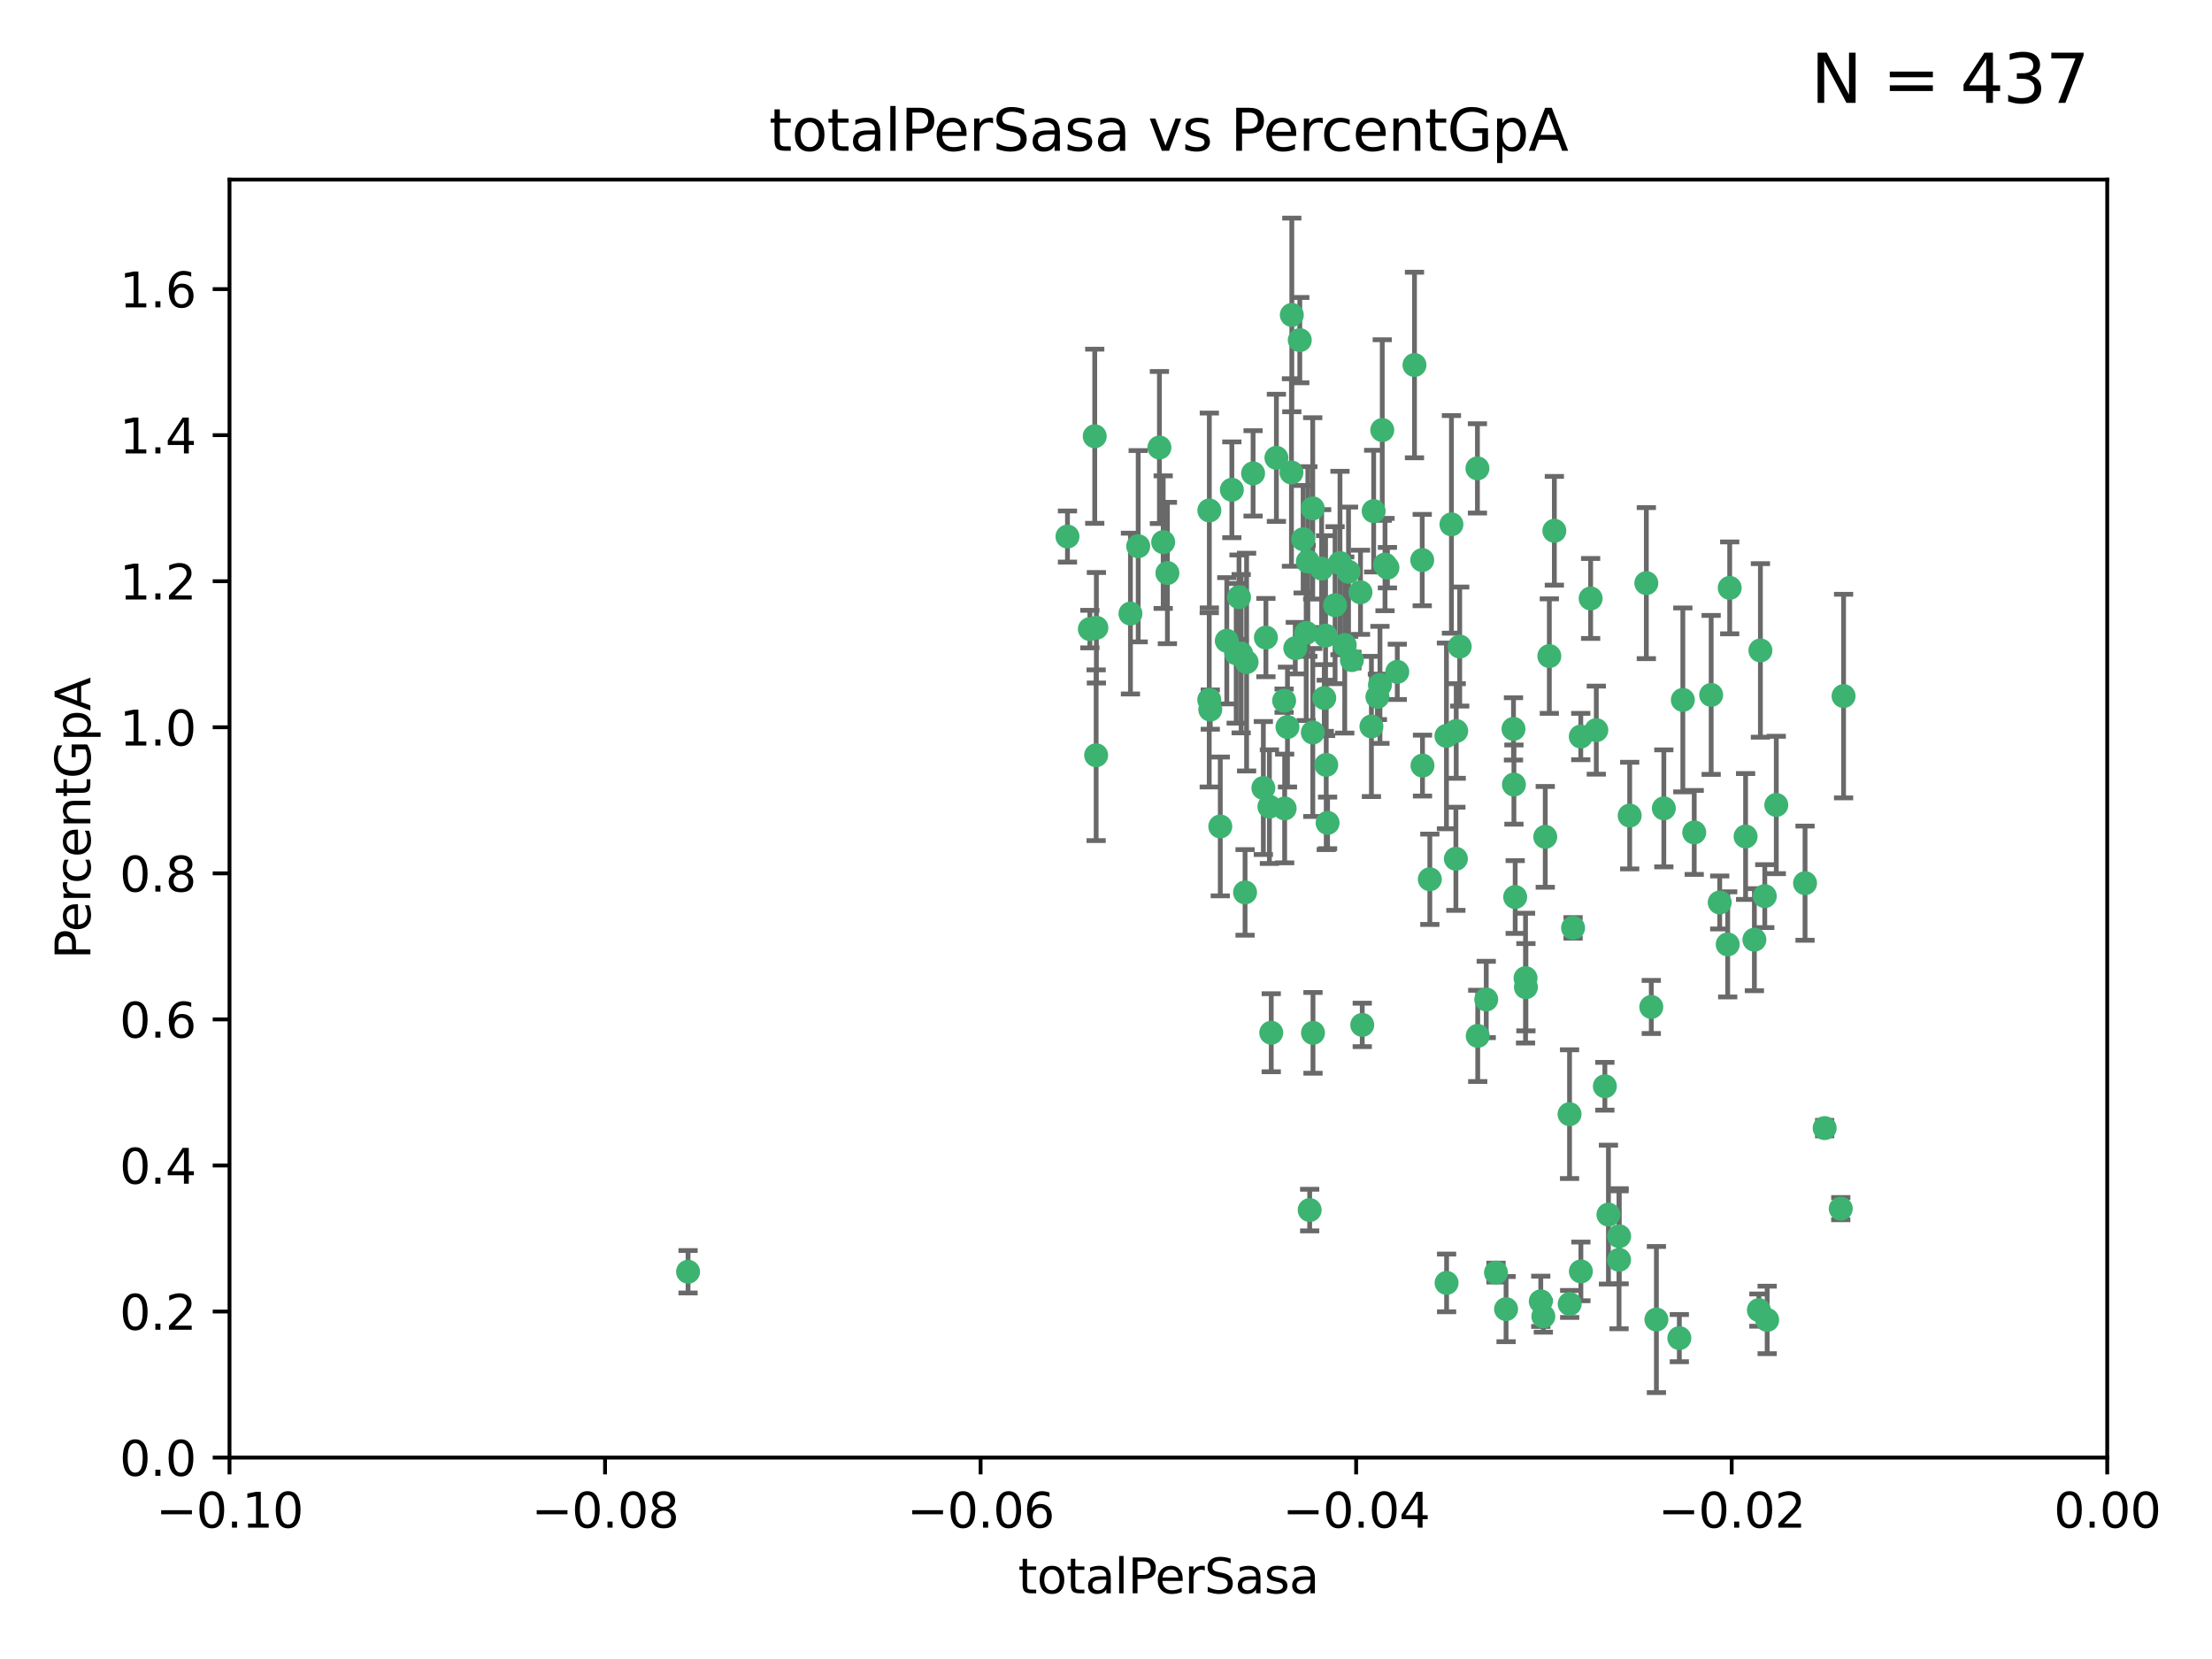 <?xml version="1.0" encoding="utf-8" standalone="no"?>
<!DOCTYPE svg PUBLIC "-//W3C//DTD SVG 1.1//EN"
  "http://www.w3.org/Graphics/SVG/1.1/DTD/svg11.dtd">
<svg xmlns:xlink="http://www.w3.org/1999/xlink" width="460.8pt" height="345.6pt" viewBox="0 0 460.8 345.6" xmlns="http://www.w3.org/2000/svg" version="1.1">
 <defs>
  <style type="text/css">*{stroke-linejoin: round; stroke-linecap: butt}</style>
 </defs>
 <g id="figure_1">
  <g id="patch_1">
   <path d="M 0 345.6 
L 460.8 345.6 
L 460.8 0 
L 0 0 
z
" style="fill: #ffffff"/>
  </g>
  <g id="axes_1">
   <g id="patch_2">
    <path d="M 47.81 303.64 
L 438.975 303.64 
L 438.975 37.411 
L 47.81 37.411 
z
" style="fill: #ffffff"/>
   </g>
   <g id="PathCollection_1">
    <defs>
     <path id="md930e4f634" d="M 0 1.118 
C 0.297 1.118 0.581 1 0.791 0.791 
C 1 0.581 1.118 0.297 1.118 0 
C 1.118 -0.297 1 -0.581 0.791 -0.791 
C 0.581 -1 0.297 -1.118 0 -1.118 
C -0.297 -1.118 -0.581 -1 -0.791 -0.791 
C -1 -0.581 -1.118 -0.297 -1.118 0 
C -1.118 0.297 -1 0.581 -0.791 0.791 
C -0.581 1 -0.297 1.118 0 1.118 
z
" style="stroke: #3cb371"/>
    </defs>
    <g clip-path="url(#p008c4f6638)">
     <use xlink:href="#md930e4f634" x="242.314" y="112.935" style="fill: #3cb371; stroke: #3cb371"/>
     <use xlink:href="#md930e4f634" x="227.04" y="131.048" style="fill: #3cb371; stroke: #3cb371"/>
     <use xlink:href="#md930e4f634" x="228.054" y="90.88" style="fill: #3cb371; stroke: #3cb371"/>
     <use xlink:href="#md930e4f634" x="261.041" y="98.611" style="fill: #3cb371; stroke: #3cb371"/>
     <use xlink:href="#md930e4f634" x="222.374" y="111.768" style="fill: #3cb371; stroke: #3cb371"/>
     <use xlink:href="#md930e4f634" x="228.347" y="157.33" style="fill: #3cb371; stroke: #3cb371"/>
     <use xlink:href="#md930e4f634" x="243.192" y="119.368" style="fill: #3cb371; stroke: #3cb371"/>
     <use xlink:href="#md930e4f634" x="268.204" y="151.457" style="fill: #3cb371; stroke: #3cb371"/>
     <use xlink:href="#md930e4f634" x="269.109" y="65.606" style="fill: #3cb371; stroke: #3cb371"/>
     <use xlink:href="#md930e4f634" x="251.928" y="106.338" style="fill: #3cb371; stroke: #3cb371"/>
     <use xlink:href="#md930e4f634" x="257.525" y="136.097" style="fill: #3cb371; stroke: #3cb371"/>
     <use xlink:href="#md930e4f634" x="276.141" y="132.416" style="fill: #3cb371; stroke: #3cb371"/>
     <use xlink:href="#md930e4f634" x="280.923" y="119.105" style="fill: #3cb371; stroke: #3cb371"/>
     <use xlink:href="#md930e4f634" x="228.398" y="130.776" style="fill: #3cb371; stroke: #3cb371"/>
     <use xlink:href="#md930e4f634" x="235.494" y="127.82" style="fill: #3cb371; stroke: #3cb371"/>
     <use xlink:href="#md930e4f634" x="143.335" y="264.927" style="fill: #3cb371; stroke: #3cb371"/>
     <use xlink:href="#md930e4f634" x="256.617" y="102.028" style="fill: #3cb371; stroke: #3cb371"/>
     <use xlink:href="#md930e4f634" x="267.505" y="145.966" style="fill: #3cb371; stroke: #3cb371"/>
     <use xlink:href="#md930e4f634" x="269.034" y="98.431" style="fill: #3cb371; stroke: #3cb371"/>
     <use xlink:href="#md930e4f634" x="287.473" y="142.672" style="fill: #3cb371; stroke: #3cb371"/>
     <use xlink:href="#md930e4f634" x="275.322" y="118.446" style="fill: #3cb371; stroke: #3cb371"/>
     <use xlink:href="#md930e4f634" x="241.528" y="93.226" style="fill: #3cb371; stroke: #3cb371"/>
     <use xlink:href="#md930e4f634" x="254.207" y="172.163" style="fill: #3cb371; stroke: #3cb371"/>
     <use xlink:href="#md930e4f634" x="263.179" y="164.157" style="fill: #3cb371; stroke: #3cb371"/>
     <use xlink:href="#md930e4f634" x="252.123" y="147.818" style="fill: #3cb371; stroke: #3cb371"/>
     <use xlink:href="#md930e4f634" x="251.907" y="145.786" style="fill: #3cb371; stroke: #3cb371"/>
     <use xlink:href="#md930e4f634" x="273.481" y="152.588" style="fill: #3cb371; stroke: #3cb371"/>
     <use xlink:href="#md930e4f634" x="258.109" y="124.404" style="fill: #3cb371; stroke: #3cb371"/>
     <use xlink:href="#md930e4f634" x="269.834" y="135.021" style="fill: #3cb371; stroke: #3cb371"/>
     <use xlink:href="#md930e4f634" x="276.278" y="159.342" style="fill: #3cb371; stroke: #3cb371"/>
     <use xlink:href="#md930e4f634" x="285.691" y="151.333" style="fill: #3cb371; stroke: #3cb371"/>
     <use xlink:href="#md930e4f634" x="279.143" y="117.288" style="fill: #3cb371; stroke: #3cb371"/>
     <use xlink:href="#md930e4f634" x="281.62" y="137.505" style="fill: #3cb371; stroke: #3cb371"/>
     <use xlink:href="#md930e4f634" x="280.134" y="134.369" style="fill: #3cb371; stroke: #3cb371"/>
     <use xlink:href="#md930e4f634" x="302.362" y="109.235" style="fill: #3cb371; stroke: #3cb371"/>
     <use xlink:href="#md930e4f634" x="272.104" y="131.834" style="fill: #3cb371; stroke: #3cb371"/>
     <use xlink:href="#md930e4f634" x="278.122" y="126.071" style="fill: #3cb371; stroke: #3cb371"/>
     <use xlink:href="#md930e4f634" x="273.464" y="105.903" style="fill: #3cb371; stroke: #3cb371"/>
     <use xlink:href="#md930e4f634" x="265.897" y="95.371" style="fill: #3cb371; stroke: #3cb371"/>
     <use xlink:href="#md930e4f634" x="237.107" y="113.783" style="fill: #3cb371; stroke: #3cb371"/>
     <use xlink:href="#md930e4f634" x="264.44" y="168.041" style="fill: #3cb371; stroke: #3cb371"/>
     <use xlink:href="#md930e4f634" x="294.664" y="76.037" style="fill: #3cb371; stroke: #3cb371"/>
     <use xlink:href="#md930e4f634" x="288.524" y="117.606" style="fill: #3cb371; stroke: #3cb371"/>
     <use xlink:href="#md930e4f634" x="259.687" y="137.924" style="fill: #3cb371; stroke: #3cb371"/>
     <use xlink:href="#md930e4f634" x="289.026" y="118.255" style="fill: #3cb371; stroke: #3cb371"/>
     <use xlink:href="#md930e4f634" x="286.163" y="106.473" style="fill: #3cb371; stroke: #3cb371"/>
     <use xlink:href="#md930e4f634" x="271.469" y="112.334" style="fill: #3cb371; stroke: #3cb371"/>
     <use xlink:href="#md930e4f634" x="275.869" y="145.408" style="fill: #3cb371; stroke: #3cb371"/>
     <use xlink:href="#md930e4f634" x="259.369" y="185.906" style="fill: #3cb371; stroke: #3cb371"/>
     <use xlink:href="#md930e4f634" x="283.413" y="123.385" style="fill: #3cb371; stroke: #3cb371"/>
     <use xlink:href="#md930e4f634" x="255.564" y="133.482" style="fill: #3cb371; stroke: #3cb371"/>
     <use xlink:href="#md930e4f634" x="273.52" y="215.161" style="fill: #3cb371; stroke: #3cb371"/>
     <use xlink:href="#md930e4f634" x="291.08" y="139.959" style="fill: #3cb371; stroke: #3cb371"/>
     <use xlink:href="#md930e4f634" x="296.273" y="116.673" style="fill: #3cb371; stroke: #3cb371"/>
     <use xlink:href="#md930e4f634" x="311.642" y="265.1" style="fill: #3cb371; stroke: #3cb371"/>
     <use xlink:href="#md930e4f634" x="276.559" y="171.42" style="fill: #3cb371; stroke: #3cb371"/>
     <use xlink:href="#md930e4f634" x="270.769" y="70.852" style="fill: #3cb371; stroke: #3cb371"/>
     <use xlink:href="#md930e4f634" x="272.448" y="116.973" style="fill: #3cb371; stroke: #3cb371"/>
     <use xlink:href="#md930e4f634" x="307.775" y="97.572" style="fill: #3cb371; stroke: #3cb371"/>
     <use xlink:href="#md930e4f634" x="331.36" y="124.669" style="fill: #3cb371; stroke: #3cb371"/>
     <use xlink:href="#md930e4f634" x="286.939" y="145.171" style="fill: #3cb371; stroke: #3cb371"/>
     <use xlink:href="#md930e4f634" x="267.618" y="168.419" style="fill: #3cb371; stroke: #3cb371"/>
     <use xlink:href="#md930e4f634" x="283.781" y="213.505" style="fill: #3cb371; stroke: #3cb371"/>
     <use xlink:href="#md930e4f634" x="264.824" y="215.139" style="fill: #3cb371; stroke: #3cb371"/>
     <use xlink:href="#md930e4f634" x="258.558" y="136.178" style="fill: #3cb371; stroke: #3cb371"/>
     <use xlink:href="#md930e4f634" x="272.83" y="252.077" style="fill: #3cb371; stroke: #3cb371"/>
     <use xlink:href="#md930e4f634" x="307.838" y="215.793" style="fill: #3cb371; stroke: #3cb371"/>
     <use xlink:href="#md930e4f634" x="301.32" y="153.303" style="fill: #3cb371; stroke: #3cb371"/>
     <use xlink:href="#md930e4f634" x="263.712" y="132.82" style="fill: #3cb371; stroke: #3cb371"/>
     <use xlink:href="#md930e4f634" x="296.333" y="159.488" style="fill: #3cb371; stroke: #3cb371"/>
     <use xlink:href="#md930e4f634" x="304.086" y="134.689" style="fill: #3cb371; stroke: #3cb371"/>
     <use xlink:href="#md930e4f634" x="287.95" y="89.586" style="fill: #3cb371; stroke: #3cb371"/>
     <use xlink:href="#md930e4f634" x="303.288" y="178.897" style="fill: #3cb371; stroke: #3cb371"/>
     <use xlink:href="#md930e4f634" x="337.293" y="257.532" style="fill: #3cb371; stroke: #3cb371"/>
     <use xlink:href="#md930e4f634" x="315.379" y="163.438" style="fill: #3cb371; stroke: #3cb371"/>
     <use xlink:href="#md930e4f634" x="329.304" y="153.432" style="fill: #3cb371; stroke: #3cb371"/>
     <use xlink:href="#md930e4f634" x="335.068" y="253.025" style="fill: #3cb371; stroke: #3cb371"/>
     <use xlink:href="#md930e4f634" x="315.286" y="151.836" style="fill: #3cb371; stroke: #3cb371"/>
     <use xlink:href="#md930e4f634" x="303.357" y="152.276" style="fill: #3cb371; stroke: #3cb371"/>
     <use xlink:href="#md930e4f634" x="327.702" y="193.29" style="fill: #3cb371; stroke: #3cb371"/>
     <use xlink:href="#md930e4f634" x="297.859" y="183.167" style="fill: #3cb371; stroke: #3cb371"/>
     <use xlink:href="#md930e4f634" x="309.612" y="208.206" style="fill: #3cb371; stroke: #3cb371"/>
     <use xlink:href="#md930e4f634" x="323.8" y="110.571" style="fill: #3cb371; stroke: #3cb371"/>
     <use xlink:href="#md930e4f634" x="317.799" y="203.759" style="fill: #3cb371; stroke: #3cb371"/>
     <use xlink:href="#md930e4f634" x="342.961" y="121.476" style="fill: #3cb371; stroke: #3cb371"/>
     <use xlink:href="#md930e4f634" x="326.992" y="271.637" style="fill: #3cb371; stroke: #3cb371"/>
     <use xlink:href="#md930e4f634" x="301.351" y="267.252" style="fill: #3cb371; stroke: #3cb371"/>
     <use xlink:href="#md930e4f634" x="315.642" y="186.867" style="fill: #3cb371; stroke: #3cb371"/>
     <use xlink:href="#md930e4f634" x="322.755" y="136.674" style="fill: #3cb371; stroke: #3cb371"/>
     <use xlink:href="#md930e4f634" x="332.54" y="152.103" style="fill: #3cb371; stroke: #3cb371"/>
     <use xlink:href="#md930e4f634" x="321.507" y="274.227" style="fill: #3cb371; stroke: #3cb371"/>
     <use xlink:href="#md930e4f634" x="339.494" y="169.899" style="fill: #3cb371; stroke: #3cb371"/>
     <use xlink:href="#md930e4f634" x="321.905" y="174.332" style="fill: #3cb371; stroke: #3cb371"/>
     <use xlink:href="#md930e4f634" x="343.992" y="209.769" style="fill: #3cb371; stroke: #3cb371"/>
     <use xlink:href="#md930e4f634" x="349.837" y="278.753" style="fill: #3cb371; stroke: #3cb371"/>
     <use xlink:href="#md930e4f634" x="334.323" y="226.286" style="fill: #3cb371; stroke: #3cb371"/>
     <use xlink:href="#md930e4f634" x="317.877" y="205.654" style="fill: #3cb371; stroke: #3cb371"/>
     <use xlink:href="#md930e4f634" x="346.607" y="168.396" style="fill: #3cb371; stroke: #3cb371"/>
     <use xlink:href="#md930e4f634" x="365.471" y="195.754" style="fill: #3cb371; stroke: #3cb371"/>
     <use xlink:href="#md930e4f634" x="359.912" y="196.734" style="fill: #3cb371; stroke: #3cb371"/>
     <use xlink:href="#md930e4f634" x="320.971" y="271.09" style="fill: #3cb371; stroke: #3cb371"/>
     <use xlink:href="#md930e4f634" x="358.248" y="188.002" style="fill: #3cb371; stroke: #3cb371"/>
     <use xlink:href="#md930e4f634" x="350.565" y="145.801" style="fill: #3cb371; stroke: #3cb371"/>
     <use xlink:href="#md930e4f634" x="345.06" y="274.884" style="fill: #3cb371; stroke: #3cb371"/>
     <use xlink:href="#md930e4f634" x="326.966" y="232.101" style="fill: #3cb371; stroke: #3cb371"/>
     <use xlink:href="#md930e4f634" x="352.939" y="173.41" style="fill: #3cb371; stroke: #3cb371"/>
     <use xlink:href="#md930e4f634" x="313.741" y="272.711" style="fill: #3cb371; stroke: #3cb371"/>
     <use xlink:href="#md930e4f634" x="367.635" y="186.679" style="fill: #3cb371; stroke: #3cb371"/>
     <use xlink:href="#md930e4f634" x="337.278" y="262.443" style="fill: #3cb371; stroke: #3cb371"/>
     <use xlink:href="#md930e4f634" x="366.726" y="135.495" style="fill: #3cb371; stroke: #3cb371"/>
     <use xlink:href="#md930e4f634" x="370.033" y="167.688" style="fill: #3cb371; stroke: #3cb371"/>
     <use xlink:href="#md930e4f634" x="360.328" y="122.465" style="fill: #3cb371; stroke: #3cb371"/>
     <use xlink:href="#md930e4f634" x="329.328" y="264.858" style="fill: #3cb371; stroke: #3cb371"/>
     <use xlink:href="#md930e4f634" x="368.134" y="274.965" style="fill: #3cb371; stroke: #3cb371"/>
     <use xlink:href="#md930e4f634" x="356.467" y="144.762" style="fill: #3cb371; stroke: #3cb371"/>
     <use xlink:href="#md930e4f634" x="384.05" y="145.004" style="fill: #3cb371; stroke: #3cb371"/>
     <use xlink:href="#md930e4f634" x="376.024" y="183.98" style="fill: #3cb371; stroke: #3cb371"/>
     <use xlink:href="#md930e4f634" x="383.464" y="251.785" style="fill: #3cb371; stroke: #3cb371"/>
     <use xlink:href="#md930e4f634" x="366.411" y="272.918" style="fill: #3cb371; stroke: #3cb371"/>
     <use xlink:href="#md930e4f634" x="380.11" y="235.004" style="fill: #3cb371; stroke: #3cb371"/>
     <use xlink:href="#md930e4f634" x="363.638" y="174.257" style="fill: #3cb371; stroke: #3cb371"/>
    </g>
   </g>
   <g id="matplotlib.axis_1">
    <g id="xtick_1">
     <g id="line2d_1">
      <defs>
       <path id="m160608b9d4" d="M 0 0 
L 0 3.5 
" style="stroke: #000000; stroke-width: 0.8"/>
      </defs>
      <g>
       <use xlink:href="#m160608b9d4" x="47.81" y="303.64" style="stroke: #000000; stroke-width: 0.8"/>
      </g>
     </g>
     <g id="text_1">
      <!-- −0.10 -->
      <g transform="translate(32.487 318.238)scale(0.1 -0.1)">
       <defs>
        <path id="DejaVuSans-2212" d="M 678 2272 
L 4684 2272 
L 4684 1741 
L 678 1741 
L 678 2272 
z
" transform="scale(0.016)"/>
        <path id="DejaVuSans-30" d="M 2034 4250 
Q 1547 4250 1301 3770 
Q 1056 3291 1056 2328 
Q 1056 1369 1301 889 
Q 1547 409 2034 409 
Q 2525 409 2770 889 
Q 3016 1369 3016 2328 
Q 3016 3291 2770 3770 
Q 2525 4250 2034 4250 
z
M 2034 4750 
Q 2819 4750 3233 4129 
Q 3647 3509 3647 2328 
Q 3647 1150 3233 529 
Q 2819 -91 2034 -91 
Q 1250 -91 836 529 
Q 422 1150 422 2328 
Q 422 3509 836 4129 
Q 1250 4750 2034 4750 
z
" transform="scale(0.016)"/>
        <path id="DejaVuSans-2e" d="M 684 794 
L 1344 794 
L 1344 0 
L 684 0 
L 684 794 
z
" transform="scale(0.016)"/>
        <path id="DejaVuSans-31" d="M 794 531 
L 1825 531 
L 1825 4091 
L 703 3866 
L 703 4441 
L 1819 4666 
L 2450 4666 
L 2450 531 
L 3481 531 
L 3481 0 
L 794 0 
L 794 531 
z
" transform="scale(0.016)"/>
       </defs>
       <use xlink:href="#DejaVuSans-2212"/>
       <use xlink:href="#DejaVuSans-30" x="83.789"/>
       <use xlink:href="#DejaVuSans-2e" x="147.412"/>
       <use xlink:href="#DejaVuSans-31" x="179.199"/>
       <use xlink:href="#DejaVuSans-30" x="242.822"/>
      </g>
     </g>
    </g>
    <g id="xtick_2">
     <g id="line2d_2">
      <g>
       <use xlink:href="#m160608b9d4" x="126.043" y="303.64" style="stroke: #000000; stroke-width: 0.8"/>
      </g>
     </g>
     <g id="text_2">
      <!-- −0.08 -->
      <g transform="translate(110.72 318.238)scale(0.1 -0.1)">
       <defs>
        <path id="DejaVuSans-38" d="M 2034 2216 
Q 1584 2216 1326 1975 
Q 1069 1734 1069 1313 
Q 1069 891 1326 650 
Q 1584 409 2034 409 
Q 2484 409 2743 651 
Q 3003 894 3003 1313 
Q 3003 1734 2745 1975 
Q 2488 2216 2034 2216 
z
M 1403 2484 
Q 997 2584 770 2862 
Q 544 3141 544 3541 
Q 544 4100 942 4425 
Q 1341 4750 2034 4750 
Q 2731 4750 3128 4425 
Q 3525 4100 3525 3541 
Q 3525 3141 3298 2862 
Q 3072 2584 2669 2484 
Q 3125 2378 3379 2068 
Q 3634 1759 3634 1313 
Q 3634 634 3220 271 
Q 2806 -91 2034 -91 
Q 1263 -91 848 271 
Q 434 634 434 1313 
Q 434 1759 690 2068 
Q 947 2378 1403 2484 
z
M 1172 3481 
Q 1172 3119 1398 2916 
Q 1625 2713 2034 2713 
Q 2441 2713 2670 2916 
Q 2900 3119 2900 3481 
Q 2900 3844 2670 4047 
Q 2441 4250 2034 4250 
Q 1625 4250 1398 4047 
Q 1172 3844 1172 3481 
z
" transform="scale(0.016)"/>
       </defs>
       <use xlink:href="#DejaVuSans-2212"/>
       <use xlink:href="#DejaVuSans-30" x="83.789"/>
       <use xlink:href="#DejaVuSans-2e" x="147.412"/>
       <use xlink:href="#DejaVuSans-30" x="179.199"/>
       <use xlink:href="#DejaVuSans-38" x="242.822"/>
      </g>
     </g>
    </g>
    <g id="xtick_3">
     <g id="line2d_3">
      <g>
       <use xlink:href="#m160608b9d4" x="204.276" y="303.64" style="stroke: #000000; stroke-width: 0.8"/>
      </g>
     </g>
     <g id="text_3">
      <!-- −0.06 -->
      <g transform="translate(188.953 318.238)scale(0.1 -0.1)">
       <defs>
        <path id="DejaVuSans-36" d="M 2113 2584 
Q 1688 2584 1439 2293 
Q 1191 2003 1191 1497 
Q 1191 994 1439 701 
Q 1688 409 2113 409 
Q 2538 409 2786 701 
Q 3034 994 3034 1497 
Q 3034 2003 2786 2293 
Q 2538 2584 2113 2584 
z
M 3366 4563 
L 3366 3988 
Q 3128 4100 2886 4159 
Q 2644 4219 2406 4219 
Q 1781 4219 1451 3797 
Q 1122 3375 1075 2522 
Q 1259 2794 1537 2939 
Q 1816 3084 2150 3084 
Q 2853 3084 3261 2657 
Q 3669 2231 3669 1497 
Q 3669 778 3244 343 
Q 2819 -91 2113 -91 
Q 1303 -91 875 529 
Q 447 1150 447 2328 
Q 447 3434 972 4092 
Q 1497 4750 2381 4750 
Q 2619 4750 2861 4703 
Q 3103 4656 3366 4563 
z
" transform="scale(0.016)"/>
       </defs>
       <use xlink:href="#DejaVuSans-2212"/>
       <use xlink:href="#DejaVuSans-30" x="83.789"/>
       <use xlink:href="#DejaVuSans-2e" x="147.412"/>
       <use xlink:href="#DejaVuSans-30" x="179.199"/>
       <use xlink:href="#DejaVuSans-36" x="242.822"/>
      </g>
     </g>
    </g>
    <g id="xtick_4">
     <g id="line2d_4">
      <g>
       <use xlink:href="#m160608b9d4" x="282.509" y="303.64" style="stroke: #000000; stroke-width: 0.8"/>
      </g>
     </g>
     <g id="text_4">
      <!-- −0.04 -->
      <g transform="translate(267.186 318.238)scale(0.1 -0.1)">
       <defs>
        <path id="DejaVuSans-34" d="M 2419 4116 
L 825 1625 
L 2419 1625 
L 2419 4116 
z
M 2253 4666 
L 3047 4666 
L 3047 1625 
L 3713 1625 
L 3713 1100 
L 3047 1100 
L 3047 0 
L 2419 0 
L 2419 1100 
L 313 1100 
L 313 1709 
L 2253 4666 
z
" transform="scale(0.016)"/>
       </defs>
       <use xlink:href="#DejaVuSans-2212"/>
       <use xlink:href="#DejaVuSans-30" x="83.789"/>
       <use xlink:href="#DejaVuSans-2e" x="147.412"/>
       <use xlink:href="#DejaVuSans-30" x="179.199"/>
       <use xlink:href="#DejaVuSans-34" x="242.822"/>
      </g>
     </g>
    </g>
    <g id="xtick_5">
     <g id="line2d_5">
      <g>
       <use xlink:href="#m160608b9d4" x="360.742" y="303.64" style="stroke: #000000; stroke-width: 0.8"/>
      </g>
     </g>
     <g id="text_5">
      <!-- −0.02 -->
      <g transform="translate(345.419 318.238)scale(0.1 -0.1)">
       <defs>
        <path id="DejaVuSans-32" d="M 1228 531 
L 3431 531 
L 3431 0 
L 469 0 
L 469 531 
Q 828 903 1448 1529 
Q 2069 2156 2228 2338 
Q 2531 2678 2651 2914 
Q 2772 3150 2772 3378 
Q 2772 3750 2511 3984 
Q 2250 4219 1831 4219 
Q 1534 4219 1204 4116 
Q 875 4013 500 3803 
L 500 4441 
Q 881 4594 1212 4672 
Q 1544 4750 1819 4750 
Q 2544 4750 2975 4387 
Q 3406 4025 3406 3419 
Q 3406 3131 3298 2873 
Q 3191 2616 2906 2266 
Q 2828 2175 2409 1742 
Q 1991 1309 1228 531 
z
" transform="scale(0.016)"/>
       </defs>
       <use xlink:href="#DejaVuSans-2212"/>
       <use xlink:href="#DejaVuSans-30" x="83.789"/>
       <use xlink:href="#DejaVuSans-2e" x="147.412"/>
       <use xlink:href="#DejaVuSans-30" x="179.199"/>
       <use xlink:href="#DejaVuSans-32" x="242.822"/>
      </g>
     </g>
    </g>
    <g id="xtick_6">
     <g id="line2d_6">
      <g>
       <use xlink:href="#m160608b9d4" x="438.975" y="303.64" style="stroke: #000000; stroke-width: 0.8"/>
      </g>
     </g>
     <g id="text_6">
      <!-- 0.00 -->
      <g transform="translate(427.842 318.238)scale(0.1 -0.1)">
       <use xlink:href="#DejaVuSans-30"/>
       <use xlink:href="#DejaVuSans-2e" x="63.623"/>
       <use xlink:href="#DejaVuSans-30" x="95.41"/>
       <use xlink:href="#DejaVuSans-30" x="159.033"/>
      </g>
     </g>
    </g>
    <g id="text_7">
     <!-- totalPerSasa -->
     <g transform="translate(212.087 331.917)scale(0.1 -0.1)">
      <defs>
       <path id="DejaVuSans-74" d="M 1172 4494 
L 1172 3500 
L 2356 3500 
L 2356 3053 
L 1172 3053 
L 1172 1153 
Q 1172 725 1289 603 
Q 1406 481 1766 481 
L 2356 481 
L 2356 0 
L 1766 0 
Q 1100 0 847 248 
Q 594 497 594 1153 
L 594 3053 
L 172 3053 
L 172 3500 
L 594 3500 
L 594 4494 
L 1172 4494 
z
" transform="scale(0.016)"/>
       <path id="DejaVuSans-6f" d="M 1959 3097 
Q 1497 3097 1228 2736 
Q 959 2375 959 1747 
Q 959 1119 1226 758 
Q 1494 397 1959 397 
Q 2419 397 2687 759 
Q 2956 1122 2956 1747 
Q 2956 2369 2687 2733 
Q 2419 3097 1959 3097 
z
M 1959 3584 
Q 2709 3584 3137 3096 
Q 3566 2609 3566 1747 
Q 3566 888 3137 398 
Q 2709 -91 1959 -91 
Q 1206 -91 779 398 
Q 353 888 353 1747 
Q 353 2609 779 3096 
Q 1206 3584 1959 3584 
z
" transform="scale(0.016)"/>
       <path id="DejaVuSans-61" d="M 2194 1759 
Q 1497 1759 1228 1600 
Q 959 1441 959 1056 
Q 959 750 1161 570 
Q 1363 391 1709 391 
Q 2188 391 2477 730 
Q 2766 1069 2766 1631 
L 2766 1759 
L 2194 1759 
z
M 3341 1997 
L 3341 0 
L 2766 0 
L 2766 531 
Q 2569 213 2275 61 
Q 1981 -91 1556 -91 
Q 1019 -91 701 211 
Q 384 513 384 1019 
Q 384 1609 779 1909 
Q 1175 2209 1959 2209 
L 2766 2209 
L 2766 2266 
Q 2766 2663 2505 2880 
Q 2244 3097 1772 3097 
Q 1472 3097 1187 3025 
Q 903 2953 641 2809 
L 641 3341 
Q 956 3463 1253 3523 
Q 1550 3584 1831 3584 
Q 2591 3584 2966 3190 
Q 3341 2797 3341 1997 
z
" transform="scale(0.016)"/>
       <path id="DejaVuSans-6c" d="M 603 4863 
L 1178 4863 
L 1178 0 
L 603 0 
L 603 4863 
z
" transform="scale(0.016)"/>
       <path id="DejaVuSans-50" d="M 1259 4147 
L 1259 2394 
L 2053 2394 
Q 2494 2394 2734 2622 
Q 2975 2850 2975 3272 
Q 2975 3691 2734 3919 
Q 2494 4147 2053 4147 
L 1259 4147 
z
M 628 4666 
L 2053 4666 
Q 2838 4666 3239 4311 
Q 3641 3956 3641 3272 
Q 3641 2581 3239 2228 
Q 2838 1875 2053 1875 
L 1259 1875 
L 1259 0 
L 628 0 
L 628 4666 
z
" transform="scale(0.016)"/>
       <path id="DejaVuSans-65" d="M 3597 1894 
L 3597 1613 
L 953 1613 
Q 991 1019 1311 708 
Q 1631 397 2203 397 
Q 2534 397 2845 478 
Q 3156 559 3463 722 
L 3463 178 
Q 3153 47 2828 -22 
Q 2503 -91 2169 -91 
Q 1331 -91 842 396 
Q 353 884 353 1716 
Q 353 2575 817 3079 
Q 1281 3584 2069 3584 
Q 2775 3584 3186 3129 
Q 3597 2675 3597 1894 
z
M 3022 2063 
Q 3016 2534 2758 2815 
Q 2500 3097 2075 3097 
Q 1594 3097 1305 2825 
Q 1016 2553 972 2059 
L 3022 2063 
z
" transform="scale(0.016)"/>
       <path id="DejaVuSans-72" d="M 2631 2963 
Q 2534 3019 2420 3045 
Q 2306 3072 2169 3072 
Q 1681 3072 1420 2755 
Q 1159 2438 1159 1844 
L 1159 0 
L 581 0 
L 581 3500 
L 1159 3500 
L 1159 2956 
Q 1341 3275 1631 3429 
Q 1922 3584 2338 3584 
Q 2397 3584 2469 3576 
Q 2541 3569 2628 3553 
L 2631 2963 
z
" transform="scale(0.016)"/>
       <path id="DejaVuSans-53" d="M 3425 4513 
L 3425 3897 
Q 3066 4069 2747 4153 
Q 2428 4238 2131 4238 
Q 1616 4238 1336 4038 
Q 1056 3838 1056 3469 
Q 1056 3159 1242 3001 
Q 1428 2844 1947 2747 
L 2328 2669 
Q 3034 2534 3370 2195 
Q 3706 1856 3706 1288 
Q 3706 609 3251 259 
Q 2797 -91 1919 -91 
Q 1588 -91 1214 -16 
Q 841 59 441 206 
L 441 856 
Q 825 641 1194 531 
Q 1563 422 1919 422 
Q 2459 422 2753 634 
Q 3047 847 3047 1241 
Q 3047 1584 2836 1778 
Q 2625 1972 2144 2069 
L 1759 2144 
Q 1053 2284 737 2584 
Q 422 2884 422 3419 
Q 422 4038 858 4394 
Q 1294 4750 2059 4750 
Q 2388 4750 2728 4690 
Q 3069 4631 3425 4513 
z
" transform="scale(0.016)"/>
       <path id="DejaVuSans-73" d="M 2834 3397 
L 2834 2853 
Q 2591 2978 2328 3040 
Q 2066 3103 1784 3103 
Q 1356 3103 1142 2972 
Q 928 2841 928 2578 
Q 928 2378 1081 2264 
Q 1234 2150 1697 2047 
L 1894 2003 
Q 2506 1872 2764 1633 
Q 3022 1394 3022 966 
Q 3022 478 2636 193 
Q 2250 -91 1575 -91 
Q 1294 -91 989 -36 
Q 684 19 347 128 
L 347 722 
Q 666 556 975 473 
Q 1284 391 1588 391 
Q 1994 391 2212 530 
Q 2431 669 2431 922 
Q 2431 1156 2273 1281 
Q 2116 1406 1581 1522 
L 1381 1569 
Q 847 1681 609 1914 
Q 372 2147 372 2553 
Q 372 3047 722 3315 
Q 1072 3584 1716 3584 
Q 2034 3584 2315 3537 
Q 2597 3491 2834 3397 
z
" transform="scale(0.016)"/>
      </defs>
      <use xlink:href="#DejaVuSans-74"/>
      <use xlink:href="#DejaVuSans-6f" x="39.209"/>
      <use xlink:href="#DejaVuSans-74" x="100.391"/>
      <use xlink:href="#DejaVuSans-61" x="139.6"/>
      <use xlink:href="#DejaVuSans-6c" x="200.879"/>
      <use xlink:href="#DejaVuSans-50" x="228.662"/>
      <use xlink:href="#DejaVuSans-65" x="285.34"/>
      <use xlink:href="#DejaVuSans-72" x="346.863"/>
      <use xlink:href="#DejaVuSans-53" x="387.977"/>
      <use xlink:href="#DejaVuSans-61" x="451.453"/>
      <use xlink:href="#DejaVuSans-73" x="512.732"/>
      <use xlink:href="#DejaVuSans-61" x="564.832"/>
     </g>
    </g>
   </g>
   <g id="matplotlib.axis_2">
    <g id="ytick_1">
     <g id="line2d_7">
      <defs>
       <path id="m9d48876b01" d="M 0 0 
L -3.5 0 
" style="stroke: #000000; stroke-width: 0.8"/>
      </defs>
      <g>
       <use xlink:href="#m9d48876b01" x="47.81" y="303.64" style="stroke: #000000; stroke-width: 0.8"/>
      </g>
     </g>
     <g id="text_8">
      <!-- 0.0 -->
      <g transform="translate(24.907 307.439)scale(0.1 -0.1)">
       <use xlink:href="#DejaVuSans-30"/>
       <use xlink:href="#DejaVuSans-2e" x="63.623"/>
       <use xlink:href="#DejaVuSans-30" x="95.41"/>
      </g>
     </g>
    </g>
    <g id="ytick_2">
     <g id="line2d_8">
      <g>
       <use xlink:href="#m9d48876b01" x="47.81" y="273.214" style="stroke: #000000; stroke-width: 0.8"/>
      </g>
     </g>
     <g id="text_9">
      <!-- 0.2 -->
      <g transform="translate(24.907 277.013)scale(0.1 -0.1)">
       <use xlink:href="#DejaVuSans-30"/>
       <use xlink:href="#DejaVuSans-2e" x="63.623"/>
       <use xlink:href="#DejaVuSans-32" x="95.41"/>
      </g>
     </g>
    </g>
    <g id="ytick_3">
     <g id="line2d_9">
      <g>
       <use xlink:href="#m9d48876b01" x="47.81" y="242.788" style="stroke: #000000; stroke-width: 0.8"/>
      </g>
     </g>
     <g id="text_10">
      <!-- 0.4 -->
      <g transform="translate(24.907 246.587)scale(0.1 -0.1)">
       <use xlink:href="#DejaVuSans-30"/>
       <use xlink:href="#DejaVuSans-2e" x="63.623"/>
       <use xlink:href="#DejaVuSans-34" x="95.41"/>
      </g>
     </g>
    </g>
    <g id="ytick_4">
     <g id="line2d_10">
      <g>
       <use xlink:href="#m9d48876b01" x="47.81" y="212.362" style="stroke: #000000; stroke-width: 0.8"/>
      </g>
     </g>
     <g id="text_11">
      <!-- 0.6 -->
      <g transform="translate(24.907 216.161)scale(0.1 -0.1)">
       <use xlink:href="#DejaVuSans-30"/>
       <use xlink:href="#DejaVuSans-2e" x="63.623"/>
       <use xlink:href="#DejaVuSans-36" x="95.41"/>
      </g>
     </g>
    </g>
    <g id="ytick_5">
     <g id="line2d_11">
      <g>
       <use xlink:href="#m9d48876b01" x="47.81" y="181.935" style="stroke: #000000; stroke-width: 0.8"/>
      </g>
     </g>
     <g id="text_12">
      <!-- 0.8 -->
      <g transform="translate(24.907 185.735)scale(0.1 -0.1)">
       <use xlink:href="#DejaVuSans-30"/>
       <use xlink:href="#DejaVuSans-2e" x="63.623"/>
       <use xlink:href="#DejaVuSans-38" x="95.41"/>
      </g>
     </g>
    </g>
    <g id="ytick_6">
     <g id="line2d_12">
      <g>
       <use xlink:href="#m9d48876b01" x="47.81" y="151.509" style="stroke: #000000; stroke-width: 0.8"/>
      </g>
     </g>
     <g id="text_13">
      <!-- 1.0 -->
      <g transform="translate(24.907 155.308)scale(0.1 -0.1)">
       <use xlink:href="#DejaVuSans-31"/>
       <use xlink:href="#DejaVuSans-2e" x="63.623"/>
       <use xlink:href="#DejaVuSans-30" x="95.41"/>
      </g>
     </g>
    </g>
    <g id="ytick_7">
     <g id="line2d_13">
      <g>
       <use xlink:href="#m9d48876b01" x="47.81" y="121.083" style="stroke: #000000; stroke-width: 0.8"/>
      </g>
     </g>
     <g id="text_14">
      <!-- 1.2 -->
      <g transform="translate(24.907 124.882)scale(0.1 -0.1)">
       <use xlink:href="#DejaVuSans-31"/>
       <use xlink:href="#DejaVuSans-2e" x="63.623"/>
       <use xlink:href="#DejaVuSans-32" x="95.41"/>
      </g>
     </g>
    </g>
    <g id="ytick_8">
     <g id="line2d_14">
      <g>
       <use xlink:href="#m9d48876b01" x="47.81" y="90.657" style="stroke: #000000; stroke-width: 0.8"/>
      </g>
     </g>
     <g id="text_15">
      <!-- 1.4 -->
      <g transform="translate(24.907 94.456)scale(0.1 -0.1)">
       <use xlink:href="#DejaVuSans-31"/>
       <use xlink:href="#DejaVuSans-2e" x="63.623"/>
       <use xlink:href="#DejaVuSans-34" x="95.41"/>
      </g>
     </g>
    </g>
    <g id="ytick_9">
     <g id="line2d_15">
      <g>
       <use xlink:href="#m9d48876b01" x="47.81" y="60.231" style="stroke: #000000; stroke-width: 0.8"/>
      </g>
     </g>
     <g id="text_16">
      <!-- 1.6 -->
      <g transform="translate(24.907 64.03)scale(0.1 -0.1)">
       <use xlink:href="#DejaVuSans-31"/>
       <use xlink:href="#DejaVuSans-2e" x="63.623"/>
       <use xlink:href="#DejaVuSans-36" x="95.41"/>
      </g>
     </g>
    </g>
    <g id="text_17">
     <!-- PercentGpA -->
     <g transform="translate(18.827 199.802)rotate(-90)scale(0.1 -0.1)">
      <defs>
       <path id="DejaVuSans-63" d="M 3122 3366 
L 3122 2828 
Q 2878 2963 2633 3030 
Q 2388 3097 2138 3097 
Q 1578 3097 1268 2742 
Q 959 2388 959 1747 
Q 959 1106 1268 751 
Q 1578 397 2138 397 
Q 2388 397 2633 464 
Q 2878 531 3122 666 
L 3122 134 
Q 2881 22 2623 -34 
Q 2366 -91 2075 -91 
Q 1284 -91 818 406 
Q 353 903 353 1747 
Q 353 2603 823 3093 
Q 1294 3584 2113 3584 
Q 2378 3584 2631 3529 
Q 2884 3475 3122 3366 
z
" transform="scale(0.016)"/>
       <path id="DejaVuSans-6e" d="M 3513 2113 
L 3513 0 
L 2938 0 
L 2938 2094 
Q 2938 2591 2744 2837 
Q 2550 3084 2163 3084 
Q 1697 3084 1428 2787 
Q 1159 2491 1159 1978 
L 1159 0 
L 581 0 
L 581 3500 
L 1159 3500 
L 1159 2956 
Q 1366 3272 1645 3428 
Q 1925 3584 2291 3584 
Q 2894 3584 3203 3211 
Q 3513 2838 3513 2113 
z
" transform="scale(0.016)"/>
       <path id="DejaVuSans-47" d="M 3809 666 
L 3809 1919 
L 2778 1919 
L 2778 2438 
L 4434 2438 
L 4434 434 
Q 4069 175 3628 42 
Q 3188 -91 2688 -91 
Q 1594 -91 976 548 
Q 359 1188 359 2328 
Q 359 3472 976 4111 
Q 1594 4750 2688 4750 
Q 3144 4750 3555 4637 
Q 3966 4525 4313 4306 
L 4313 3634 
Q 3963 3931 3569 4081 
Q 3175 4231 2741 4231 
Q 1884 4231 1454 3753 
Q 1025 3275 1025 2328 
Q 1025 1384 1454 906 
Q 1884 428 2741 428 
Q 3075 428 3337 486 
Q 3600 544 3809 666 
z
" transform="scale(0.016)"/>
       <path id="DejaVuSans-70" d="M 1159 525 
L 1159 -1331 
L 581 -1331 
L 581 3500 
L 1159 3500 
L 1159 2969 
Q 1341 3281 1617 3432 
Q 1894 3584 2278 3584 
Q 2916 3584 3314 3078 
Q 3713 2572 3713 1747 
Q 3713 922 3314 415 
Q 2916 -91 2278 -91 
Q 1894 -91 1617 61 
Q 1341 213 1159 525 
z
M 3116 1747 
Q 3116 2381 2855 2742 
Q 2594 3103 2138 3103 
Q 1681 3103 1420 2742 
Q 1159 2381 1159 1747 
Q 1159 1113 1420 752 
Q 1681 391 2138 391 
Q 2594 391 2855 752 
Q 3116 1113 3116 1747 
z
" transform="scale(0.016)"/>
       <path id="DejaVuSans-41" d="M 2188 4044 
L 1331 1722 
L 3047 1722 
L 2188 4044 
z
M 1831 4666 
L 2547 4666 
L 4325 0 
L 3669 0 
L 3244 1197 
L 1141 1197 
L 716 0 
L 50 0 
L 1831 4666 
z
" transform="scale(0.016)"/>
      </defs>
      <use xlink:href="#DejaVuSans-50"/>
      <use xlink:href="#DejaVuSans-65" x="56.678"/>
      <use xlink:href="#DejaVuSans-72" x="118.201"/>
      <use xlink:href="#DejaVuSans-63" x="157.064"/>
      <use xlink:href="#DejaVuSans-65" x="212.045"/>
      <use xlink:href="#DejaVuSans-6e" x="273.568"/>
      <use xlink:href="#DejaVuSans-74" x="336.947"/>
      <use xlink:href="#DejaVuSans-47" x="376.156"/>
      <use xlink:href="#DejaVuSans-70" x="453.646"/>
      <use xlink:href="#DejaVuSans-41" x="517.123"/>
     </g>
    </g>
   </g>
   <g id="LineCollection_1">
    <path d="M 242.314 126.742 
L 242.314 99.128 
" clip-path="url(#p008c4f6638)" style="fill: none; stroke: #696969"/>
    <path d="M 227.04 134.958 
L 227.04 127.138 
" clip-path="url(#p008c4f6638)" style="fill: none; stroke: #696969"/>
    <path d="M 228.054 109.021 
L 228.054 72.739 
" clip-path="url(#p008c4f6638)" style="fill: none; stroke: #696969"/>
    <path d="M 261.041 107.5 
L 261.041 89.723 
" clip-path="url(#p008c4f6638)" style="fill: none; stroke: #696969"/>
    <path d="M 222.374 117.091 
L 222.374 106.444 
" clip-path="url(#p008c4f6638)" style="fill: none; stroke: #696969"/>
    <path d="M 228.347 175.107 
L 228.347 139.552 
" clip-path="url(#p008c4f6638)" style="fill: none; stroke: #696969"/>
    <path d="M 243.192 134.091 
L 243.192 104.645 
" clip-path="url(#p008c4f6638)" style="fill: none; stroke: #696969"/>
    <path d="M 268.204 163.945 
L 268.204 138.968 
" clip-path="url(#p008c4f6638)" style="fill: none; stroke: #696969"/>
    <path d="M 269.109 85.777 
L 269.109 45.434 
" clip-path="url(#p008c4f6638)" style="fill: none; stroke: #696969"/>
    <path d="M 251.928 126.63 
L 251.928 86.046 
" clip-path="url(#p008c4f6638)" style="fill: none; stroke: #696969"/>
    <path d="M 257.525 150.645 
L 257.525 121.55 
" clip-path="url(#p008c4f6638)" style="fill: none; stroke: #696969"/>
    <path d="M 276.141 153.24 
L 276.141 111.593 
" clip-path="url(#p008c4f6638)" style="fill: none; stroke: #696969"/>
    <path d="M 280.923 132.572 
L 280.923 105.638 
" clip-path="url(#p008c4f6638)" style="fill: none; stroke: #696969"/>
    <path d="M 228.398 142.284 
L 228.398 119.267 
" clip-path="url(#p008c4f6638)" style="fill: none; stroke: #696969"/>
    <path d="M 235.494 144.568 
L 235.494 111.073 
" clip-path="url(#p008c4f6638)" style="fill: none; stroke: #696969"/>
    <path d="M 143.335 269.346 
L 143.335 260.509 
" clip-path="url(#p008c4f6638)" style="fill: none; stroke: #696969"/>
    <path d="M 256.617 112.003 
L 256.617 92.053 
" clip-path="url(#p008c4f6638)" style="fill: none; stroke: #696969"/>
    <path d="M 267.505 148.397 
L 267.505 143.536 
" clip-path="url(#p008c4f6638)" style="fill: none; stroke: #696969"/>
    <path d="M 269.034 117.96 
L 269.034 78.902 
" clip-path="url(#p008c4f6638)" style="fill: none; stroke: #696969"/>
    <path d="M 287.473 154.863 
L 287.473 130.481 
" clip-path="url(#p008c4f6638)" style="fill: none; stroke: #696969"/>
    <path d="M 275.322 130.722 
L 275.322 106.17 
" clip-path="url(#p008c4f6638)" style="fill: none; stroke: #696969"/>
    <path d="M 241.528 109.064 
L 241.528 77.387 
" clip-path="url(#p008c4f6638)" style="fill: none; stroke: #696969"/>
    <path d="M 254.207 186.622 
L 254.207 157.704 
" clip-path="url(#p008c4f6638)" style="fill: none; stroke: #696969"/>
    <path d="M 263.179 178.007 
L 263.179 150.307 
" clip-path="url(#p008c4f6638)" style="fill: none; stroke: #696969"/>
    <path d="M 252.123 151.909 
L 252.123 143.727 
" clip-path="url(#p008c4f6638)" style="fill: none; stroke: #696969"/>
    <path d="M 251.907 163.937 
L 251.907 127.634 
" clip-path="url(#p008c4f6638)" style="fill: none; stroke: #696969"/>
    <path d="M 273.481 170.081 
L 273.481 135.096 
" clip-path="url(#p008c4f6638)" style="fill: none; stroke: #696969"/>
    <path d="M 258.109 133.195 
L 258.109 115.614 
" clip-path="url(#p008c4f6638)" style="fill: none; stroke: #696969"/>
    <path d="M 269.834 140.382 
L 269.834 129.659 
" clip-path="url(#p008c4f6638)" style="fill: none; stroke: #696969"/>
    <path d="M 276.278 176.989 
L 276.278 141.695 
" clip-path="url(#p008c4f6638)" style="fill: none; stroke: #696969"/>
    <path d="M 285.691 165.937 
L 285.691 136.729 
" clip-path="url(#p008c4f6638)" style="fill: none; stroke: #696969"/>
    <path d="M 279.143 136.395 
L 279.143 98.181 
" clip-path="url(#p008c4f6638)" style="fill: none; stroke: #696969"/>
    <path d="M 281.62 139.142 
L 281.62 135.868 
" clip-path="url(#p008c4f6638)" style="fill: none; stroke: #696969"/>
    <path d="M 280.134 152.707 
L 280.134 116.031 
" clip-path="url(#p008c4f6638)" style="fill: none; stroke: #696969"/>
    <path d="M 302.362 131.899 
L 302.362 86.572 
" clip-path="url(#p008c4f6638)" style="fill: none; stroke: #696969"/>
    <path d="M 272.104 150.092 
L 272.104 113.575 
" clip-path="url(#p008c4f6638)" style="fill: none; stroke: #696969"/>
    <path d="M 278.122 142.423 
L 278.122 109.718 
" clip-path="url(#p008c4f6638)" style="fill: none; stroke: #696969"/>
    <path d="M 273.464 124.789 
L 273.464 87.017 
" clip-path="url(#p008c4f6638)" style="fill: none; stroke: #696969"/>
    <path d="M 265.897 108.615 
L 265.897 82.127 
" clip-path="url(#p008c4f6638)" style="fill: none; stroke: #696969"/>
    <path d="M 237.107 133.708 
L 237.107 93.858 
" clip-path="url(#p008c4f6638)" style="fill: none; stroke: #696969"/>
    <path d="M 264.44 179.882 
L 264.44 156.201 
" clip-path="url(#p008c4f6638)" style="fill: none; stroke: #696969"/>
    <path d="M 294.664 95.366 
L 294.664 56.709 
" clip-path="url(#p008c4f6638)" style="fill: none; stroke: #696969"/>
    <path d="M 288.524 127.227 
L 288.524 107.986 
" clip-path="url(#p008c4f6638)" style="fill: none; stroke: #696969"/>
    <path d="M 259.687 160.606 
L 259.687 115.241 
" clip-path="url(#p008c4f6638)" style="fill: none; stroke: #696969"/>
    <path d="M 289.026 122.472 
L 289.026 114.039 
" clip-path="url(#p008c4f6638)" style="fill: none; stroke: #696969"/>
    <path d="M 286.163 119.149 
L 286.163 93.797 
" clip-path="url(#p008c4f6638)" style="fill: none; stroke: #696969"/>
    <path d="M 271.469 123.529 
L 271.469 101.139 
" clip-path="url(#p008c4f6638)" style="fill: none; stroke: #696969"/>
    <path d="M 275.869 152.361 
L 275.869 138.456 
" clip-path="url(#p008c4f6638)" style="fill: none; stroke: #696969"/>
    <path d="M 259.369 194.821 
L 259.369 176.992 
" clip-path="url(#p008c4f6638)" style="fill: none; stroke: #696969"/>
    <path d="M 283.413 132.151 
L 283.413 114.62 
" clip-path="url(#p008c4f6638)" style="fill: none; stroke: #696969"/>
    <path d="M 255.564 146.637 
L 255.564 120.327 
" clip-path="url(#p008c4f6638)" style="fill: none; stroke: #696969"/>
    <path d="M 273.52 223.572 
L 273.52 206.751 
" clip-path="url(#p008c4f6638)" style="fill: none; stroke: #696969"/>
    <path d="M 291.08 145.72 
L 291.08 134.198 
" clip-path="url(#p008c4f6638)" style="fill: none; stroke: #696969"/>
    <path d="M 296.273 126.191 
L 296.273 107.154 
" clip-path="url(#p008c4f6638)" style="fill: none; stroke: #696969"/>
    <path d="M 311.642 267.073 
L 311.642 263.128 
" clip-path="url(#p008c4f6638)" style="fill: none; stroke: #696969"/>
    <path d="M 276.559 176.791 
L 276.559 166.049 
" clip-path="url(#p008c4f6638)" style="fill: none; stroke: #696969"/>
    <path d="M 270.769 79.735 
L 270.769 61.968 
" clip-path="url(#p008c4f6638)" style="fill: none; stroke: #696969"/>
    <path d="M 272.448 136.73 
L 272.448 97.216 
" clip-path="url(#p008c4f6638)" style="fill: none; stroke: #696969"/>
    <path d="M 307.775 106.878 
L 307.775 88.267 
" clip-path="url(#p008c4f6638)" style="fill: none; stroke: #696969"/>
    <path d="M 331.36 132.997 
L 331.36 116.341 
" clip-path="url(#p008c4f6638)" style="fill: none; stroke: #696969"/>
    <path d="M 286.939 149.901 
L 286.939 140.441 
" clip-path="url(#p008c4f6638)" style="fill: none; stroke: #696969"/>
    <path d="M 267.618 179.743 
L 267.618 157.094 
" clip-path="url(#p008c4f6638)" style="fill: none; stroke: #696969"/>
    <path d="M 283.781 218.029 
L 283.781 208.981 
" clip-path="url(#p008c4f6638)" style="fill: none; stroke: #696969"/>
    <path d="M 264.824 223.268 
L 264.824 207.01 
" clip-path="url(#p008c4f6638)" style="fill: none; stroke: #696969"/>
    <path d="M 258.558 152.672 
L 258.558 119.684 
" clip-path="url(#p008c4f6638)" style="fill: none; stroke: #696969"/>
    <path d="M 272.83 256.413 
L 272.83 247.741 
" clip-path="url(#p008c4f6638)" style="fill: none; stroke: #696969"/>
    <path d="M 307.838 225.295 
L 307.838 206.291 
" clip-path="url(#p008c4f6638)" style="fill: none; stroke: #696969"/>
    <path d="M 301.32 172.648 
L 301.32 133.959 
" clip-path="url(#p008c4f6638)" style="fill: none; stroke: #696969"/>
    <path d="M 263.712 140.972 
L 263.712 124.667 
" clip-path="url(#p008c4f6638)" style="fill: none; stroke: #696969"/>
    <path d="M 296.333 165.831 
L 296.333 153.145 
" clip-path="url(#p008c4f6638)" style="fill: none; stroke: #696969"/>
    <path d="M 304.086 147.086 
L 304.086 122.292 
" clip-path="url(#p008c4f6638)" style="fill: none; stroke: #696969"/>
    <path d="M 287.95 108.397 
L 287.95 70.776 
" clip-path="url(#p008c4f6638)" style="fill: none; stroke: #696969"/>
    <path d="M 303.288 189.642 
L 303.288 168.152 
" clip-path="url(#p008c4f6638)" style="fill: none; stroke: #696969"/>
    <path d="M 337.293 267.446 
L 337.293 247.618 
" clip-path="url(#p008c4f6638)" style="fill: none; stroke: #696969"/>
    <path d="M 315.379 171.687 
L 315.379 155.189 
" clip-path="url(#p008c4f6638)" style="fill: none; stroke: #696969"/>
    <path d="M 329.304 158.263 
L 329.304 148.601 
" clip-path="url(#p008c4f6638)" style="fill: none; stroke: #696969"/>
    <path d="M 335.068 267.493 
L 335.068 238.558 
" clip-path="url(#p008c4f6638)" style="fill: none; stroke: #696969"/>
    <path d="M 315.286 158.321 
L 315.286 145.352 
" clip-path="url(#p008c4f6638)" style="fill: none; stroke: #696969"/>
    <path d="M 303.357 162.129 
L 303.357 142.424 
" clip-path="url(#p008c4f6638)" style="fill: none; stroke: #696969"/>
    <path d="M 327.702 195.434 
L 327.702 191.146 
" clip-path="url(#p008c4f6638)" style="fill: none; stroke: #696969"/>
    <path d="M 297.859 192.579 
L 297.859 173.755 
" clip-path="url(#p008c4f6638)" style="fill: none; stroke: #696969"/>
    <path d="M 309.612 216.157 
L 309.612 200.256 
" clip-path="url(#p008c4f6638)" style="fill: none; stroke: #696969"/>
    <path d="M 323.8 121.897 
L 323.8 99.245 
" clip-path="url(#p008c4f6638)" style="fill: none; stroke: #696969"/>
    <path d="M 317.799 217.276 
L 317.799 190.241 
" clip-path="url(#p008c4f6638)" style="fill: none; stroke: #696969"/>
    <path d="M 342.961 137.206 
L 342.961 105.745 
" clip-path="url(#p008c4f6638)" style="fill: none; stroke: #696969"/>
    <path d="M 326.992 274.448 
L 326.992 268.825 
" clip-path="url(#p008c4f6638)" style="fill: none; stroke: #696969"/>
    <path d="M 301.351 273.263 
L 301.351 261.242 
" clip-path="url(#p008c4f6638)" style="fill: none; stroke: #696969"/>
    <path d="M 315.642 194.446 
L 315.642 179.287 
" clip-path="url(#p008c4f6638)" style="fill: none; stroke: #696969"/>
    <path d="M 322.755 148.602 
L 322.755 124.746 
" clip-path="url(#p008c4f6638)" style="fill: none; stroke: #696969"/>
    <path d="M 332.54 161.277 
L 332.54 142.929 
" clip-path="url(#p008c4f6638)" style="fill: none; stroke: #696969"/>
    <path d="M 321.507 277.522 
L 321.507 270.932 
" clip-path="url(#p008c4f6638)" style="fill: none; stroke: #696969"/>
    <path d="M 339.494 181.006 
L 339.494 158.792 
" clip-path="url(#p008c4f6638)" style="fill: none; stroke: #696969"/>
    <path d="M 321.905 184.828 
L 321.905 163.836 
" clip-path="url(#p008c4f6638)" style="fill: none; stroke: #696969"/>
    <path d="M 343.992 215.299 
L 343.992 204.239 
" clip-path="url(#p008c4f6638)" style="fill: none; stroke: #696969"/>
    <path d="M 349.837 283.668 
L 349.837 273.838 
" clip-path="url(#p008c4f6638)" style="fill: none; stroke: #696969"/>
    <path d="M 334.323 231.261 
L 334.323 221.311 
" clip-path="url(#p008c4f6638)" style="fill: none; stroke: #696969"/>
    <path d="M 317.877 214.745 
L 317.877 196.563 
" clip-path="url(#p008c4f6638)" style="fill: none; stroke: #696969"/>
    <path d="M 346.607 180.585 
L 346.607 156.208 
" clip-path="url(#p008c4f6638)" style="fill: none; stroke: #696969"/>
    <path d="M 365.471 206.381 
L 365.471 185.128 
" clip-path="url(#p008c4f6638)" style="fill: none; stroke: #696969"/>
    <path d="M 359.912 207.684 
L 359.912 185.784 
" clip-path="url(#p008c4f6638)" style="fill: none; stroke: #696969"/>
    <path d="M 320.971 276.326 
L 320.971 265.853 
" clip-path="url(#p008c4f6638)" style="fill: none; stroke: #696969"/>
    <path d="M 358.248 193.517 
L 358.248 182.486 
" clip-path="url(#p008c4f6638)" style="fill: none; stroke: #696969"/>
    <path d="M 350.565 164.958 
L 350.565 126.644 
" clip-path="url(#p008c4f6638)" style="fill: none; stroke: #696969"/>
    <path d="M 345.06 290.105 
L 345.06 259.662 
" clip-path="url(#p008c4f6638)" style="fill: none; stroke: #696969"/>
    <path d="M 326.966 245.512 
L 326.966 218.691 
" clip-path="url(#p008c4f6638)" style="fill: none; stroke: #696969"/>
    <path d="M 352.939 182.151 
L 352.939 164.669 
" clip-path="url(#p008c4f6638)" style="fill: none; stroke: #696969"/>
    <path d="M 313.741 279.499 
L 313.741 265.924 
" clip-path="url(#p008c4f6638)" style="fill: none; stroke: #696969"/>
    <path d="M 367.635 193.232 
L 367.635 180.125 
" clip-path="url(#p008c4f6638)" style="fill: none; stroke: #696969"/>
    <path d="M 337.278 276.807 
L 337.278 248.078 
" clip-path="url(#p008c4f6638)" style="fill: none; stroke: #696969"/>
    <path d="M 366.726 153.572 
L 366.726 117.418 
" clip-path="url(#p008c4f6638)" style="fill: none; stroke: #696969"/>
    <path d="M 370.033 181.997 
L 370.033 153.38 
" clip-path="url(#p008c4f6638)" style="fill: none; stroke: #696969"/>
    <path d="M 360.328 132.034 
L 360.328 112.895 
" clip-path="url(#p008c4f6638)" style="fill: none; stroke: #696969"/>
    <path d="M 329.328 270.973 
L 329.328 258.743 
" clip-path="url(#p008c4f6638)" style="fill: none; stroke: #696969"/>
    <path d="M 368.134 281.993 
L 368.134 267.936 
" clip-path="url(#p008c4f6638)" style="fill: none; stroke: #696969"/>
    <path d="M 356.467 161.315 
L 356.467 128.209 
" clip-path="url(#p008c4f6638)" style="fill: none; stroke: #696969"/>
    <path d="M 384.05 166.212 
L 384.05 123.796 
" clip-path="url(#p008c4f6638)" style="fill: none; stroke: #696969"/>
    <path d="M 376.024 195.871 
L 376.024 172.089 
" clip-path="url(#p008c4f6638)" style="fill: none; stroke: #696969"/>
    <path d="M 383.464 254.097 
L 383.464 249.473 
" clip-path="url(#p008c4f6638)" style="fill: none; stroke: #696969"/>
    <path d="M 366.411 276.28 
L 366.411 269.557 
" clip-path="url(#p008c4f6638)" style="fill: none; stroke: #696969"/>
    <path d="M 380.11 236.618 
L 380.11 233.391 
" clip-path="url(#p008c4f6638)" style="fill: none; stroke: #696969"/>
    <path d="M 363.638 187.369 
L 363.638 161.144 
" clip-path="url(#p008c4f6638)" style="fill: none; stroke: #696969"/>
   </g>
   <g id="line2d_16">
    <defs>
     <path id="m127b9723a6" d="M 2 0 
L -2 -0 
" style="stroke: #696969"/>
    </defs>
    <g clip-path="url(#p008c4f6638)">
     <use xlink:href="#m127b9723a6" x="242.314" y="126.742" style="fill: #696969; stroke: #696969"/>
     <use xlink:href="#m127b9723a6" x="227.04" y="134.958" style="fill: #696969; stroke: #696969"/>
     <use xlink:href="#m127b9723a6" x="228.054" y="109.021" style="fill: #696969; stroke: #696969"/>
     <use xlink:href="#m127b9723a6" x="261.041" y="107.5" style="fill: #696969; stroke: #696969"/>
     <use xlink:href="#m127b9723a6" x="222.374" y="117.091" style="fill: #696969; stroke: #696969"/>
     <use xlink:href="#m127b9723a6" x="228.347" y="175.107" style="fill: #696969; stroke: #696969"/>
     <use xlink:href="#m127b9723a6" x="243.192" y="134.091" style="fill: #696969; stroke: #696969"/>
     <use xlink:href="#m127b9723a6" x="268.204" y="163.945" style="fill: #696969; stroke: #696969"/>
     <use xlink:href="#m127b9723a6" x="269.109" y="85.777" style="fill: #696969; stroke: #696969"/>
     <use xlink:href="#m127b9723a6" x="251.928" y="126.63" style="fill: #696969; stroke: #696969"/>
     <use xlink:href="#m127b9723a6" x="257.525" y="150.645" style="fill: #696969; stroke: #696969"/>
     <use xlink:href="#m127b9723a6" x="276.141" y="153.24" style="fill: #696969; stroke: #696969"/>
     <use xlink:href="#m127b9723a6" x="280.923" y="132.572" style="fill: #696969; stroke: #696969"/>
     <use xlink:href="#m127b9723a6" x="228.398" y="142.284" style="fill: #696969; stroke: #696969"/>
     <use xlink:href="#m127b9723a6" x="235.494" y="144.568" style="fill: #696969; stroke: #696969"/>
     <use xlink:href="#m127b9723a6" x="143.335" y="269.346" style="fill: #696969; stroke: #696969"/>
     <use xlink:href="#m127b9723a6" x="256.617" y="112.003" style="fill: #696969; stroke: #696969"/>
     <use xlink:href="#m127b9723a6" x="267.505" y="148.397" style="fill: #696969; stroke: #696969"/>
     <use xlink:href="#m127b9723a6" x="269.034" y="117.96" style="fill: #696969; stroke: #696969"/>
     <use xlink:href="#m127b9723a6" x="287.473" y="154.863" style="fill: #696969; stroke: #696969"/>
     <use xlink:href="#m127b9723a6" x="275.322" y="130.722" style="fill: #696969; stroke: #696969"/>
     <use xlink:href="#m127b9723a6" x="241.528" y="109.064" style="fill: #696969; stroke: #696969"/>
     <use xlink:href="#m127b9723a6" x="254.207" y="186.622" style="fill: #696969; stroke: #696969"/>
     <use xlink:href="#m127b9723a6" x="263.179" y="178.007" style="fill: #696969; stroke: #696969"/>
     <use xlink:href="#m127b9723a6" x="252.123" y="151.909" style="fill: #696969; stroke: #696969"/>
     <use xlink:href="#m127b9723a6" x="251.907" y="163.937" style="fill: #696969; stroke: #696969"/>
     <use xlink:href="#m127b9723a6" x="273.481" y="170.081" style="fill: #696969; stroke: #696969"/>
     <use xlink:href="#m127b9723a6" x="258.109" y="133.195" style="fill: #696969; stroke: #696969"/>
     <use xlink:href="#m127b9723a6" x="269.834" y="140.382" style="fill: #696969; stroke: #696969"/>
     <use xlink:href="#m127b9723a6" x="276.278" y="176.989" style="fill: #696969; stroke: #696969"/>
     <use xlink:href="#m127b9723a6" x="285.691" y="165.937" style="fill: #696969; stroke: #696969"/>
     <use xlink:href="#m127b9723a6" x="279.143" y="136.395" style="fill: #696969; stroke: #696969"/>
     <use xlink:href="#m127b9723a6" x="281.62" y="139.142" style="fill: #696969; stroke: #696969"/>
     <use xlink:href="#m127b9723a6" x="280.134" y="152.707" style="fill: #696969; stroke: #696969"/>
     <use xlink:href="#m127b9723a6" x="302.362" y="131.899" style="fill: #696969; stroke: #696969"/>
     <use xlink:href="#m127b9723a6" x="272.104" y="150.092" style="fill: #696969; stroke: #696969"/>
     <use xlink:href="#m127b9723a6" x="278.122" y="142.423" style="fill: #696969; stroke: #696969"/>
     <use xlink:href="#m127b9723a6" x="273.464" y="124.789" style="fill: #696969; stroke: #696969"/>
     <use xlink:href="#m127b9723a6" x="265.897" y="108.615" style="fill: #696969; stroke: #696969"/>
     <use xlink:href="#m127b9723a6" x="237.107" y="133.708" style="fill: #696969; stroke: #696969"/>
     <use xlink:href="#m127b9723a6" x="264.44" y="179.882" style="fill: #696969; stroke: #696969"/>
     <use xlink:href="#m127b9723a6" x="294.664" y="95.366" style="fill: #696969; stroke: #696969"/>
     <use xlink:href="#m127b9723a6" x="288.524" y="127.227" style="fill: #696969; stroke: #696969"/>
     <use xlink:href="#m127b9723a6" x="259.687" y="160.606" style="fill: #696969; stroke: #696969"/>
     <use xlink:href="#m127b9723a6" x="289.026" y="122.472" style="fill: #696969; stroke: #696969"/>
     <use xlink:href="#m127b9723a6" x="286.163" y="119.149" style="fill: #696969; stroke: #696969"/>
     <use xlink:href="#m127b9723a6" x="271.469" y="123.529" style="fill: #696969; stroke: #696969"/>
     <use xlink:href="#m127b9723a6" x="275.869" y="152.361" style="fill: #696969; stroke: #696969"/>
     <use xlink:href="#m127b9723a6" x="259.369" y="194.821" style="fill: #696969; stroke: #696969"/>
     <use xlink:href="#m127b9723a6" x="283.413" y="132.151" style="fill: #696969; stroke: #696969"/>
     <use xlink:href="#m127b9723a6" x="255.564" y="146.637" style="fill: #696969; stroke: #696969"/>
     <use xlink:href="#m127b9723a6" x="273.52" y="223.572" style="fill: #696969; stroke: #696969"/>
     <use xlink:href="#m127b9723a6" x="291.08" y="145.72" style="fill: #696969; stroke: #696969"/>
     <use xlink:href="#m127b9723a6" x="296.273" y="126.191" style="fill: #696969; stroke: #696969"/>
     <use xlink:href="#m127b9723a6" x="311.642" y="267.073" style="fill: #696969; stroke: #696969"/>
     <use xlink:href="#m127b9723a6" x="276.559" y="176.791" style="fill: #696969; stroke: #696969"/>
     <use xlink:href="#m127b9723a6" x="270.769" y="79.735" style="fill: #696969; stroke: #696969"/>
     <use xlink:href="#m127b9723a6" x="272.448" y="136.73" style="fill: #696969; stroke: #696969"/>
     <use xlink:href="#m127b9723a6" x="307.775" y="106.878" style="fill: #696969; stroke: #696969"/>
     <use xlink:href="#m127b9723a6" x="331.36" y="132.997" style="fill: #696969; stroke: #696969"/>
     <use xlink:href="#m127b9723a6" x="286.939" y="149.901" style="fill: #696969; stroke: #696969"/>
     <use xlink:href="#m127b9723a6" x="267.618" y="179.743" style="fill: #696969; stroke: #696969"/>
     <use xlink:href="#m127b9723a6" x="283.781" y="218.029" style="fill: #696969; stroke: #696969"/>
     <use xlink:href="#m127b9723a6" x="264.824" y="223.268" style="fill: #696969; stroke: #696969"/>
     <use xlink:href="#m127b9723a6" x="258.558" y="152.672" style="fill: #696969; stroke: #696969"/>
     <use xlink:href="#m127b9723a6" x="272.83" y="256.413" style="fill: #696969; stroke: #696969"/>
     <use xlink:href="#m127b9723a6" x="307.838" y="225.295" style="fill: #696969; stroke: #696969"/>
     <use xlink:href="#m127b9723a6" x="301.32" y="172.648" style="fill: #696969; stroke: #696969"/>
     <use xlink:href="#m127b9723a6" x="263.712" y="140.972" style="fill: #696969; stroke: #696969"/>
     <use xlink:href="#m127b9723a6" x="296.333" y="165.831" style="fill: #696969; stroke: #696969"/>
     <use xlink:href="#m127b9723a6" x="304.086" y="147.086" style="fill: #696969; stroke: #696969"/>
     <use xlink:href="#m127b9723a6" x="287.95" y="108.397" style="fill: #696969; stroke: #696969"/>
     <use xlink:href="#m127b9723a6" x="303.288" y="189.642" style="fill: #696969; stroke: #696969"/>
     <use xlink:href="#m127b9723a6" x="337.293" y="267.446" style="fill: #696969; stroke: #696969"/>
     <use xlink:href="#m127b9723a6" x="315.379" y="171.687" style="fill: #696969; stroke: #696969"/>
     <use xlink:href="#m127b9723a6" x="329.304" y="158.263" style="fill: #696969; stroke: #696969"/>
     <use xlink:href="#m127b9723a6" x="335.068" y="267.493" style="fill: #696969; stroke: #696969"/>
     <use xlink:href="#m127b9723a6" x="315.286" y="158.321" style="fill: #696969; stroke: #696969"/>
     <use xlink:href="#m127b9723a6" x="303.357" y="162.129" style="fill: #696969; stroke: #696969"/>
     <use xlink:href="#m127b9723a6" x="327.702" y="195.434" style="fill: #696969; stroke: #696969"/>
     <use xlink:href="#m127b9723a6" x="297.859" y="192.579" style="fill: #696969; stroke: #696969"/>
     <use xlink:href="#m127b9723a6" x="309.612" y="216.157" style="fill: #696969; stroke: #696969"/>
     <use xlink:href="#m127b9723a6" x="323.8" y="121.897" style="fill: #696969; stroke: #696969"/>
     <use xlink:href="#m127b9723a6" x="317.799" y="217.276" style="fill: #696969; stroke: #696969"/>
     <use xlink:href="#m127b9723a6" x="342.961" y="137.206" style="fill: #696969; stroke: #696969"/>
     <use xlink:href="#m127b9723a6" x="326.992" y="274.448" style="fill: #696969; stroke: #696969"/>
     <use xlink:href="#m127b9723a6" x="301.351" y="273.263" style="fill: #696969; stroke: #696969"/>
     <use xlink:href="#m127b9723a6" x="315.642" y="194.446" style="fill: #696969; stroke: #696969"/>
     <use xlink:href="#m127b9723a6" x="322.755" y="148.602" style="fill: #696969; stroke: #696969"/>
     <use xlink:href="#m127b9723a6" x="332.54" y="161.277" style="fill: #696969; stroke: #696969"/>
     <use xlink:href="#m127b9723a6" x="321.507" y="277.522" style="fill: #696969; stroke: #696969"/>
     <use xlink:href="#m127b9723a6" x="339.494" y="181.006" style="fill: #696969; stroke: #696969"/>
     <use xlink:href="#m127b9723a6" x="321.905" y="184.828" style="fill: #696969; stroke: #696969"/>
     <use xlink:href="#m127b9723a6" x="343.992" y="215.299" style="fill: #696969; stroke: #696969"/>
     <use xlink:href="#m127b9723a6" x="349.837" y="283.668" style="fill: #696969; stroke: #696969"/>
     <use xlink:href="#m127b9723a6" x="334.323" y="231.261" style="fill: #696969; stroke: #696969"/>
     <use xlink:href="#m127b9723a6" x="317.877" y="214.745" style="fill: #696969; stroke: #696969"/>
     <use xlink:href="#m127b9723a6" x="346.607" y="180.585" style="fill: #696969; stroke: #696969"/>
     <use xlink:href="#m127b9723a6" x="365.471" y="206.381" style="fill: #696969; stroke: #696969"/>
     <use xlink:href="#m127b9723a6" x="359.912" y="207.684" style="fill: #696969; stroke: #696969"/>
     <use xlink:href="#m127b9723a6" x="320.971" y="276.326" style="fill: #696969; stroke: #696969"/>
     <use xlink:href="#m127b9723a6" x="358.248" y="193.517" style="fill: #696969; stroke: #696969"/>
     <use xlink:href="#m127b9723a6" x="350.565" y="164.958" style="fill: #696969; stroke: #696969"/>
     <use xlink:href="#m127b9723a6" x="345.06" y="290.105" style="fill: #696969; stroke: #696969"/>
     <use xlink:href="#m127b9723a6" x="326.966" y="245.512" style="fill: #696969; stroke: #696969"/>
     <use xlink:href="#m127b9723a6" x="352.939" y="182.151" style="fill: #696969; stroke: #696969"/>
     <use xlink:href="#m127b9723a6" x="313.741" y="279.499" style="fill: #696969; stroke: #696969"/>
     <use xlink:href="#m127b9723a6" x="367.635" y="193.232" style="fill: #696969; stroke: #696969"/>
     <use xlink:href="#m127b9723a6" x="337.278" y="276.807" style="fill: #696969; stroke: #696969"/>
     <use xlink:href="#m127b9723a6" x="366.726" y="153.572" style="fill: #696969; stroke: #696969"/>
     <use xlink:href="#m127b9723a6" x="370.033" y="181.997" style="fill: #696969; stroke: #696969"/>
     <use xlink:href="#m127b9723a6" x="360.328" y="132.034" style="fill: #696969; stroke: #696969"/>
     <use xlink:href="#m127b9723a6" x="329.328" y="270.973" style="fill: #696969; stroke: #696969"/>
     <use xlink:href="#m127b9723a6" x="368.134" y="281.993" style="fill: #696969; stroke: #696969"/>
     <use xlink:href="#m127b9723a6" x="356.467" y="161.315" style="fill: #696969; stroke: #696969"/>
     <use xlink:href="#m127b9723a6" x="384.05" y="166.212" style="fill: #696969; stroke: #696969"/>
     <use xlink:href="#m127b9723a6" x="376.024" y="195.871" style="fill: #696969; stroke: #696969"/>
     <use xlink:href="#m127b9723a6" x="383.464" y="254.097" style="fill: #696969; stroke: #696969"/>
     <use xlink:href="#m127b9723a6" x="366.411" y="276.28" style="fill: #696969; stroke: #696969"/>
     <use xlink:href="#m127b9723a6" x="380.11" y="236.618" style="fill: #696969; stroke: #696969"/>
     <use xlink:href="#m127b9723a6" x="363.638" y="187.369" style="fill: #696969; stroke: #696969"/>
    </g>
   </g>
   <g id="line2d_17">
    <g clip-path="url(#p008c4f6638)">
     <use xlink:href="#m127b9723a6" x="242.314" y="99.128" style="fill: #696969; stroke: #696969"/>
     <use xlink:href="#m127b9723a6" x="227.04" y="127.138" style="fill: #696969; stroke: #696969"/>
     <use xlink:href="#m127b9723a6" x="228.054" y="72.739" style="fill: #696969; stroke: #696969"/>
     <use xlink:href="#m127b9723a6" x="261.041" y="89.723" style="fill: #696969; stroke: #696969"/>
     <use xlink:href="#m127b9723a6" x="222.374" y="106.444" style="fill: #696969; stroke: #696969"/>
     <use xlink:href="#m127b9723a6" x="228.347" y="139.552" style="fill: #696969; stroke: #696969"/>
     <use xlink:href="#m127b9723a6" x="243.192" y="104.645" style="fill: #696969; stroke: #696969"/>
     <use xlink:href="#m127b9723a6" x="268.204" y="138.968" style="fill: #696969; stroke: #696969"/>
     <use xlink:href="#m127b9723a6" x="269.109" y="45.434" style="fill: #696969; stroke: #696969"/>
     <use xlink:href="#m127b9723a6" x="251.928" y="86.046" style="fill: #696969; stroke: #696969"/>
     <use xlink:href="#m127b9723a6" x="257.525" y="121.55" style="fill: #696969; stroke: #696969"/>
     <use xlink:href="#m127b9723a6" x="276.141" y="111.593" style="fill: #696969; stroke: #696969"/>
     <use xlink:href="#m127b9723a6" x="280.923" y="105.638" style="fill: #696969; stroke: #696969"/>
     <use xlink:href="#m127b9723a6" x="228.398" y="119.267" style="fill: #696969; stroke: #696969"/>
     <use xlink:href="#m127b9723a6" x="235.494" y="111.073" style="fill: #696969; stroke: #696969"/>
     <use xlink:href="#m127b9723a6" x="143.335" y="260.509" style="fill: #696969; stroke: #696969"/>
     <use xlink:href="#m127b9723a6" x="256.617" y="92.053" style="fill: #696969; stroke: #696969"/>
     <use xlink:href="#m127b9723a6" x="267.505" y="143.536" style="fill: #696969; stroke: #696969"/>
     <use xlink:href="#m127b9723a6" x="269.034" y="78.902" style="fill: #696969; stroke: #696969"/>
     <use xlink:href="#m127b9723a6" x="287.473" y="130.481" style="fill: #696969; stroke: #696969"/>
     <use xlink:href="#m127b9723a6" x="275.322" y="106.17" style="fill: #696969; stroke: #696969"/>
     <use xlink:href="#m127b9723a6" x="241.528" y="77.387" style="fill: #696969; stroke: #696969"/>
     <use xlink:href="#m127b9723a6" x="254.207" y="157.704" style="fill: #696969; stroke: #696969"/>
     <use xlink:href="#m127b9723a6" x="263.179" y="150.307" style="fill: #696969; stroke: #696969"/>
     <use xlink:href="#m127b9723a6" x="252.123" y="143.727" style="fill: #696969; stroke: #696969"/>
     <use xlink:href="#m127b9723a6" x="251.907" y="127.634" style="fill: #696969; stroke: #696969"/>
     <use xlink:href="#m127b9723a6" x="273.481" y="135.096" style="fill: #696969; stroke: #696969"/>
     <use xlink:href="#m127b9723a6" x="258.109" y="115.614" style="fill: #696969; stroke: #696969"/>
     <use xlink:href="#m127b9723a6" x="269.834" y="129.659" style="fill: #696969; stroke: #696969"/>
     <use xlink:href="#m127b9723a6" x="276.278" y="141.695" style="fill: #696969; stroke: #696969"/>
     <use xlink:href="#m127b9723a6" x="285.691" y="136.729" style="fill: #696969; stroke: #696969"/>
     <use xlink:href="#m127b9723a6" x="279.143" y="98.181" style="fill: #696969; stroke: #696969"/>
     <use xlink:href="#m127b9723a6" x="281.62" y="135.868" style="fill: #696969; stroke: #696969"/>
     <use xlink:href="#m127b9723a6" x="280.134" y="116.031" style="fill: #696969; stroke: #696969"/>
     <use xlink:href="#m127b9723a6" x="302.362" y="86.572" style="fill: #696969; stroke: #696969"/>
     <use xlink:href="#m127b9723a6" x="272.104" y="113.575" style="fill: #696969; stroke: #696969"/>
     <use xlink:href="#m127b9723a6" x="278.122" y="109.718" style="fill: #696969; stroke: #696969"/>
     <use xlink:href="#m127b9723a6" x="273.464" y="87.017" style="fill: #696969; stroke: #696969"/>
     <use xlink:href="#m127b9723a6" x="265.897" y="82.127" style="fill: #696969; stroke: #696969"/>
     <use xlink:href="#m127b9723a6" x="237.107" y="93.858" style="fill: #696969; stroke: #696969"/>
     <use xlink:href="#m127b9723a6" x="264.44" y="156.201" style="fill: #696969; stroke: #696969"/>
     <use xlink:href="#m127b9723a6" x="294.664" y="56.709" style="fill: #696969; stroke: #696969"/>
     <use xlink:href="#m127b9723a6" x="288.524" y="107.986" style="fill: #696969; stroke: #696969"/>
     <use xlink:href="#m127b9723a6" x="259.687" y="115.241" style="fill: #696969; stroke: #696969"/>
     <use xlink:href="#m127b9723a6" x="289.026" y="114.039" style="fill: #696969; stroke: #696969"/>
     <use xlink:href="#m127b9723a6" x="286.163" y="93.797" style="fill: #696969; stroke: #696969"/>
     <use xlink:href="#m127b9723a6" x="271.469" y="101.139" style="fill: #696969; stroke: #696969"/>
     <use xlink:href="#m127b9723a6" x="275.869" y="138.456" style="fill: #696969; stroke: #696969"/>
     <use xlink:href="#m127b9723a6" x="259.369" y="176.992" style="fill: #696969; stroke: #696969"/>
     <use xlink:href="#m127b9723a6" x="283.413" y="114.62" style="fill: #696969; stroke: #696969"/>
     <use xlink:href="#m127b9723a6" x="255.564" y="120.327" style="fill: #696969; stroke: #696969"/>
     <use xlink:href="#m127b9723a6" x="273.52" y="206.751" style="fill: #696969; stroke: #696969"/>
     <use xlink:href="#m127b9723a6" x="291.08" y="134.198" style="fill: #696969; stroke: #696969"/>
     <use xlink:href="#m127b9723a6" x="296.273" y="107.154" style="fill: #696969; stroke: #696969"/>
     <use xlink:href="#m127b9723a6" x="311.642" y="263.128" style="fill: #696969; stroke: #696969"/>
     <use xlink:href="#m127b9723a6" x="276.559" y="166.049" style="fill: #696969; stroke: #696969"/>
     <use xlink:href="#m127b9723a6" x="270.769" y="61.968" style="fill: #696969; stroke: #696969"/>
     <use xlink:href="#m127b9723a6" x="272.448" y="97.216" style="fill: #696969; stroke: #696969"/>
     <use xlink:href="#m127b9723a6" x="307.775" y="88.267" style="fill: #696969; stroke: #696969"/>
     <use xlink:href="#m127b9723a6" x="331.36" y="116.341" style="fill: #696969; stroke: #696969"/>
     <use xlink:href="#m127b9723a6" x="286.939" y="140.441" style="fill: #696969; stroke: #696969"/>
     <use xlink:href="#m127b9723a6" x="267.618" y="157.094" style="fill: #696969; stroke: #696969"/>
     <use xlink:href="#m127b9723a6" x="283.781" y="208.981" style="fill: #696969; stroke: #696969"/>
     <use xlink:href="#m127b9723a6" x="264.824" y="207.01" style="fill: #696969; stroke: #696969"/>
     <use xlink:href="#m127b9723a6" x="258.558" y="119.684" style="fill: #696969; stroke: #696969"/>
     <use xlink:href="#m127b9723a6" x="272.83" y="247.741" style="fill: #696969; stroke: #696969"/>
     <use xlink:href="#m127b9723a6" x="307.838" y="206.291" style="fill: #696969; stroke: #696969"/>
     <use xlink:href="#m127b9723a6" x="301.32" y="133.959" style="fill: #696969; stroke: #696969"/>
     <use xlink:href="#m127b9723a6" x="263.712" y="124.667" style="fill: #696969; stroke: #696969"/>
     <use xlink:href="#m127b9723a6" x="296.333" y="153.145" style="fill: #696969; stroke: #696969"/>
     <use xlink:href="#m127b9723a6" x="304.086" y="122.292" style="fill: #696969; stroke: #696969"/>
     <use xlink:href="#m127b9723a6" x="287.95" y="70.776" style="fill: #696969; stroke: #696969"/>
     <use xlink:href="#m127b9723a6" x="303.288" y="168.152" style="fill: #696969; stroke: #696969"/>
     <use xlink:href="#m127b9723a6" x="337.293" y="247.618" style="fill: #696969; stroke: #696969"/>
     <use xlink:href="#m127b9723a6" x="315.379" y="155.189" style="fill: #696969; stroke: #696969"/>
     <use xlink:href="#m127b9723a6" x="329.304" y="148.601" style="fill: #696969; stroke: #696969"/>
     <use xlink:href="#m127b9723a6" x="335.068" y="238.558" style="fill: #696969; stroke: #696969"/>
     <use xlink:href="#m127b9723a6" x="315.286" y="145.352" style="fill: #696969; stroke: #696969"/>
     <use xlink:href="#m127b9723a6" x="303.357" y="142.424" style="fill: #696969; stroke: #696969"/>
     <use xlink:href="#m127b9723a6" x="327.702" y="191.146" style="fill: #696969; stroke: #696969"/>
     <use xlink:href="#m127b9723a6" x="297.859" y="173.755" style="fill: #696969; stroke: #696969"/>
     <use xlink:href="#m127b9723a6" x="309.612" y="200.256" style="fill: #696969; stroke: #696969"/>
     <use xlink:href="#m127b9723a6" x="323.8" y="99.245" style="fill: #696969; stroke: #696969"/>
     <use xlink:href="#m127b9723a6" x="317.799" y="190.241" style="fill: #696969; stroke: #696969"/>
     <use xlink:href="#m127b9723a6" x="342.961" y="105.745" style="fill: #696969; stroke: #696969"/>
     <use xlink:href="#m127b9723a6" x="326.992" y="268.825" style="fill: #696969; stroke: #696969"/>
     <use xlink:href="#m127b9723a6" x="301.351" y="261.242" style="fill: #696969; stroke: #696969"/>
     <use xlink:href="#m127b9723a6" x="315.642" y="179.287" style="fill: #696969; stroke: #696969"/>
     <use xlink:href="#m127b9723a6" x="322.755" y="124.746" style="fill: #696969; stroke: #696969"/>
     <use xlink:href="#m127b9723a6" x="332.54" y="142.929" style="fill: #696969; stroke: #696969"/>
     <use xlink:href="#m127b9723a6" x="321.507" y="270.932" style="fill: #696969; stroke: #696969"/>
     <use xlink:href="#m127b9723a6" x="339.494" y="158.792" style="fill: #696969; stroke: #696969"/>
     <use xlink:href="#m127b9723a6" x="321.905" y="163.836" style="fill: #696969; stroke: #696969"/>
     <use xlink:href="#m127b9723a6" x="343.992" y="204.239" style="fill: #696969; stroke: #696969"/>
     <use xlink:href="#m127b9723a6" x="349.837" y="273.838" style="fill: #696969; stroke: #696969"/>
     <use xlink:href="#m127b9723a6" x="334.323" y="221.311" style="fill: #696969; stroke: #696969"/>
     <use xlink:href="#m127b9723a6" x="317.877" y="196.563" style="fill: #696969; stroke: #696969"/>
     <use xlink:href="#m127b9723a6" x="346.607" y="156.208" style="fill: #696969; stroke: #696969"/>
     <use xlink:href="#m127b9723a6" x="365.471" y="185.128" style="fill: #696969; stroke: #696969"/>
     <use xlink:href="#m127b9723a6" x="359.912" y="185.784" style="fill: #696969; stroke: #696969"/>
     <use xlink:href="#m127b9723a6" x="320.971" y="265.853" style="fill: #696969; stroke: #696969"/>
     <use xlink:href="#m127b9723a6" x="358.248" y="182.486" style="fill: #696969; stroke: #696969"/>
     <use xlink:href="#m127b9723a6" x="350.565" y="126.644" style="fill: #696969; stroke: #696969"/>
     <use xlink:href="#m127b9723a6" x="345.06" y="259.662" style="fill: #696969; stroke: #696969"/>
     <use xlink:href="#m127b9723a6" x="326.966" y="218.691" style="fill: #696969; stroke: #696969"/>
     <use xlink:href="#m127b9723a6" x="352.939" y="164.669" style="fill: #696969; stroke: #696969"/>
     <use xlink:href="#m127b9723a6" x="313.741" y="265.924" style="fill: #696969; stroke: #696969"/>
     <use xlink:href="#m127b9723a6" x="367.635" y="180.125" style="fill: #696969; stroke: #696969"/>
     <use xlink:href="#m127b9723a6" x="337.278" y="248.078" style="fill: #696969; stroke: #696969"/>
     <use xlink:href="#m127b9723a6" x="366.726" y="117.418" style="fill: #696969; stroke: #696969"/>
     <use xlink:href="#m127b9723a6" x="370.033" y="153.38" style="fill: #696969; stroke: #696969"/>
     <use xlink:href="#m127b9723a6" x="360.328" y="112.895" style="fill: #696969; stroke: #696969"/>
     <use xlink:href="#m127b9723a6" x="329.328" y="258.743" style="fill: #696969; stroke: #696969"/>
     <use xlink:href="#m127b9723a6" x="368.134" y="267.936" style="fill: #696969; stroke: #696969"/>
     <use xlink:href="#m127b9723a6" x="356.467" y="128.209" style="fill: #696969; stroke: #696969"/>
     <use xlink:href="#m127b9723a6" x="384.05" y="123.796" style="fill: #696969; stroke: #696969"/>
     <use xlink:href="#m127b9723a6" x="376.024" y="172.089" style="fill: #696969; stroke: #696969"/>
     <use xlink:href="#m127b9723a6" x="383.464" y="249.473" style="fill: #696969; stroke: #696969"/>
     <use xlink:href="#m127b9723a6" x="366.411" y="269.557" style="fill: #696969; stroke: #696969"/>
     <use xlink:href="#m127b9723a6" x="380.11" y="233.391" style="fill: #696969; stroke: #696969"/>
     <use xlink:href="#m127b9723a6" x="363.638" y="161.144" style="fill: #696969; stroke: #696969"/>
    </g>
   </g>
   <g id="line2d_18">
    <defs>
     <path id="mca35311370" d="M 0 2 
C 0.53 2 1.039 1.789 1.414 1.414 
C 1.789 1.039 2 0.53 2 0 
C 2 -0.53 1.789 -1.039 1.414 -1.414 
C 1.039 -1.789 0.53 -2 0 -2 
C -0.53 -2 -1.039 -1.789 -1.414 -1.414 
C -1.789 -1.039 -2 -0.53 -2 0 
C -2 0.53 -1.789 1.039 -1.414 1.414 
C -1.039 1.789 -0.53 2 0 2 
z
" style="stroke: #3cb371"/>
    </defs>
    <g clip-path="url(#p008c4f6638)">
     <use xlink:href="#mca35311370" x="242.314" y="112.935" style="fill: #3cb371; stroke: #3cb371"/>
     <use xlink:href="#mca35311370" x="227.04" y="131.048" style="fill: #3cb371; stroke: #3cb371"/>
     <use xlink:href="#mca35311370" x="228.054" y="90.88" style="fill: #3cb371; stroke: #3cb371"/>
     <use xlink:href="#mca35311370" x="261.041" y="98.611" style="fill: #3cb371; stroke: #3cb371"/>
     <use xlink:href="#mca35311370" x="222.374" y="111.768" style="fill: #3cb371; stroke: #3cb371"/>
     <use xlink:href="#mca35311370" x="228.347" y="157.33" style="fill: #3cb371; stroke: #3cb371"/>
     <use xlink:href="#mca35311370" x="243.192" y="119.368" style="fill: #3cb371; stroke: #3cb371"/>
     <use xlink:href="#mca35311370" x="268.204" y="151.457" style="fill: #3cb371; stroke: #3cb371"/>
     <use xlink:href="#mca35311370" x="269.109" y="65.606" style="fill: #3cb371; stroke: #3cb371"/>
     <use xlink:href="#mca35311370" x="251.928" y="106.338" style="fill: #3cb371; stroke: #3cb371"/>
     <use xlink:href="#mca35311370" x="257.525" y="136.097" style="fill: #3cb371; stroke: #3cb371"/>
     <use xlink:href="#mca35311370" x="276.141" y="132.416" style="fill: #3cb371; stroke: #3cb371"/>
     <use xlink:href="#mca35311370" x="280.923" y="119.105" style="fill: #3cb371; stroke: #3cb371"/>
     <use xlink:href="#mca35311370" x="228.398" y="130.776" style="fill: #3cb371; stroke: #3cb371"/>
     <use xlink:href="#mca35311370" x="235.494" y="127.82" style="fill: #3cb371; stroke: #3cb371"/>
     <use xlink:href="#mca35311370" x="143.335" y="264.927" style="fill: #3cb371; stroke: #3cb371"/>
     <use xlink:href="#mca35311370" x="256.617" y="102.028" style="fill: #3cb371; stroke: #3cb371"/>
     <use xlink:href="#mca35311370" x="267.505" y="145.966" style="fill: #3cb371; stroke: #3cb371"/>
     <use xlink:href="#mca35311370" x="269.034" y="98.431" style="fill: #3cb371; stroke: #3cb371"/>
     <use xlink:href="#mca35311370" x="287.473" y="142.672" style="fill: #3cb371; stroke: #3cb371"/>
     <use xlink:href="#mca35311370" x="275.322" y="118.446" style="fill: #3cb371; stroke: #3cb371"/>
     <use xlink:href="#mca35311370" x="241.528" y="93.226" style="fill: #3cb371; stroke: #3cb371"/>
     <use xlink:href="#mca35311370" x="254.207" y="172.163" style="fill: #3cb371; stroke: #3cb371"/>
     <use xlink:href="#mca35311370" x="263.179" y="164.157" style="fill: #3cb371; stroke: #3cb371"/>
     <use xlink:href="#mca35311370" x="252.123" y="147.818" style="fill: #3cb371; stroke: #3cb371"/>
     <use xlink:href="#mca35311370" x="251.907" y="145.786" style="fill: #3cb371; stroke: #3cb371"/>
     <use xlink:href="#mca35311370" x="273.481" y="152.588" style="fill: #3cb371; stroke: #3cb371"/>
     <use xlink:href="#mca35311370" x="258.109" y="124.404" style="fill: #3cb371; stroke: #3cb371"/>
     <use xlink:href="#mca35311370" x="269.834" y="135.021" style="fill: #3cb371; stroke: #3cb371"/>
     <use xlink:href="#mca35311370" x="276.278" y="159.342" style="fill: #3cb371; stroke: #3cb371"/>
     <use xlink:href="#mca35311370" x="285.691" y="151.333" style="fill: #3cb371; stroke: #3cb371"/>
     <use xlink:href="#mca35311370" x="279.143" y="117.288" style="fill: #3cb371; stroke: #3cb371"/>
     <use xlink:href="#mca35311370" x="281.62" y="137.505" style="fill: #3cb371; stroke: #3cb371"/>
     <use xlink:href="#mca35311370" x="280.134" y="134.369" style="fill: #3cb371; stroke: #3cb371"/>
     <use xlink:href="#mca35311370" x="302.362" y="109.235" style="fill: #3cb371; stroke: #3cb371"/>
     <use xlink:href="#mca35311370" x="272.104" y="131.834" style="fill: #3cb371; stroke: #3cb371"/>
     <use xlink:href="#mca35311370" x="278.122" y="126.071" style="fill: #3cb371; stroke: #3cb371"/>
     <use xlink:href="#mca35311370" x="273.464" y="105.903" style="fill: #3cb371; stroke: #3cb371"/>
     <use xlink:href="#mca35311370" x="265.897" y="95.371" style="fill: #3cb371; stroke: #3cb371"/>
     <use xlink:href="#mca35311370" x="237.107" y="113.783" style="fill: #3cb371; stroke: #3cb371"/>
     <use xlink:href="#mca35311370" x="264.44" y="168.041" style="fill: #3cb371; stroke: #3cb371"/>
     <use xlink:href="#mca35311370" x="294.664" y="76.037" style="fill: #3cb371; stroke: #3cb371"/>
     <use xlink:href="#mca35311370" x="288.524" y="117.606" style="fill: #3cb371; stroke: #3cb371"/>
     <use xlink:href="#mca35311370" x="259.687" y="137.924" style="fill: #3cb371; stroke: #3cb371"/>
     <use xlink:href="#mca35311370" x="289.026" y="118.255" style="fill: #3cb371; stroke: #3cb371"/>
     <use xlink:href="#mca35311370" x="286.163" y="106.473" style="fill: #3cb371; stroke: #3cb371"/>
     <use xlink:href="#mca35311370" x="271.469" y="112.334" style="fill: #3cb371; stroke: #3cb371"/>
     <use xlink:href="#mca35311370" x="275.869" y="145.408" style="fill: #3cb371; stroke: #3cb371"/>
     <use xlink:href="#mca35311370" x="259.369" y="185.906" style="fill: #3cb371; stroke: #3cb371"/>
     <use xlink:href="#mca35311370" x="283.413" y="123.385" style="fill: #3cb371; stroke: #3cb371"/>
     <use xlink:href="#mca35311370" x="255.564" y="133.482" style="fill: #3cb371; stroke: #3cb371"/>
     <use xlink:href="#mca35311370" x="273.52" y="215.161" style="fill: #3cb371; stroke: #3cb371"/>
     <use xlink:href="#mca35311370" x="291.08" y="139.959" style="fill: #3cb371; stroke: #3cb371"/>
     <use xlink:href="#mca35311370" x="296.273" y="116.673" style="fill: #3cb371; stroke: #3cb371"/>
     <use xlink:href="#mca35311370" x="311.642" y="265.1" style="fill: #3cb371; stroke: #3cb371"/>
     <use xlink:href="#mca35311370" x="276.559" y="171.42" style="fill: #3cb371; stroke: #3cb371"/>
     <use xlink:href="#mca35311370" x="270.769" y="70.852" style="fill: #3cb371; stroke: #3cb371"/>
     <use xlink:href="#mca35311370" x="272.448" y="116.973" style="fill: #3cb371; stroke: #3cb371"/>
     <use xlink:href="#mca35311370" x="307.775" y="97.572" style="fill: #3cb371; stroke: #3cb371"/>
     <use xlink:href="#mca35311370" x="331.36" y="124.669" style="fill: #3cb371; stroke: #3cb371"/>
     <use xlink:href="#mca35311370" x="286.939" y="145.171" style="fill: #3cb371; stroke: #3cb371"/>
     <use xlink:href="#mca35311370" x="267.618" y="168.419" style="fill: #3cb371; stroke: #3cb371"/>
     <use xlink:href="#mca35311370" x="283.781" y="213.505" style="fill: #3cb371; stroke: #3cb371"/>
     <use xlink:href="#mca35311370" x="264.824" y="215.139" style="fill: #3cb371; stroke: #3cb371"/>
     <use xlink:href="#mca35311370" x="258.558" y="136.178" style="fill: #3cb371; stroke: #3cb371"/>
     <use xlink:href="#mca35311370" x="272.83" y="252.077" style="fill: #3cb371; stroke: #3cb371"/>
     <use xlink:href="#mca35311370" x="307.838" y="215.793" style="fill: #3cb371; stroke: #3cb371"/>
     <use xlink:href="#mca35311370" x="301.32" y="153.303" style="fill: #3cb371; stroke: #3cb371"/>
     <use xlink:href="#mca35311370" x="263.712" y="132.82" style="fill: #3cb371; stroke: #3cb371"/>
     <use xlink:href="#mca35311370" x="296.333" y="159.488" style="fill: #3cb371; stroke: #3cb371"/>
     <use xlink:href="#mca35311370" x="304.086" y="134.689" style="fill: #3cb371; stroke: #3cb371"/>
     <use xlink:href="#mca35311370" x="287.95" y="89.586" style="fill: #3cb371; stroke: #3cb371"/>
     <use xlink:href="#mca35311370" x="303.288" y="178.897" style="fill: #3cb371; stroke: #3cb371"/>
     <use xlink:href="#mca35311370" x="337.293" y="257.532" style="fill: #3cb371; stroke: #3cb371"/>
     <use xlink:href="#mca35311370" x="315.379" y="163.438" style="fill: #3cb371; stroke: #3cb371"/>
     <use xlink:href="#mca35311370" x="329.304" y="153.432" style="fill: #3cb371; stroke: #3cb371"/>
     <use xlink:href="#mca35311370" x="335.068" y="253.025" style="fill: #3cb371; stroke: #3cb371"/>
     <use xlink:href="#mca35311370" x="315.286" y="151.836" style="fill: #3cb371; stroke: #3cb371"/>
     <use xlink:href="#mca35311370" x="303.357" y="152.276" style="fill: #3cb371; stroke: #3cb371"/>
     <use xlink:href="#mca35311370" x="327.702" y="193.29" style="fill: #3cb371; stroke: #3cb371"/>
     <use xlink:href="#mca35311370" x="297.859" y="183.167" style="fill: #3cb371; stroke: #3cb371"/>
     <use xlink:href="#mca35311370" x="309.612" y="208.206" style="fill: #3cb371; stroke: #3cb371"/>
     <use xlink:href="#mca35311370" x="323.8" y="110.571" style="fill: #3cb371; stroke: #3cb371"/>
     <use xlink:href="#mca35311370" x="317.799" y="203.759" style="fill: #3cb371; stroke: #3cb371"/>
     <use xlink:href="#mca35311370" x="342.961" y="121.476" style="fill: #3cb371; stroke: #3cb371"/>
     <use xlink:href="#mca35311370" x="326.992" y="271.637" style="fill: #3cb371; stroke: #3cb371"/>
     <use xlink:href="#mca35311370" x="301.351" y="267.252" style="fill: #3cb371; stroke: #3cb371"/>
     <use xlink:href="#mca35311370" x="315.642" y="186.867" style="fill: #3cb371; stroke: #3cb371"/>
     <use xlink:href="#mca35311370" x="322.755" y="136.674" style="fill: #3cb371; stroke: #3cb371"/>
     <use xlink:href="#mca35311370" x="332.54" y="152.103" style="fill: #3cb371; stroke: #3cb371"/>
     <use xlink:href="#mca35311370" x="321.507" y="274.227" style="fill: #3cb371; stroke: #3cb371"/>
     <use xlink:href="#mca35311370" x="339.494" y="169.899" style="fill: #3cb371; stroke: #3cb371"/>
     <use xlink:href="#mca35311370" x="321.905" y="174.332" style="fill: #3cb371; stroke: #3cb371"/>
     <use xlink:href="#mca35311370" x="343.992" y="209.769" style="fill: #3cb371; stroke: #3cb371"/>
     <use xlink:href="#mca35311370" x="349.837" y="278.753" style="fill: #3cb371; stroke: #3cb371"/>
     <use xlink:href="#mca35311370" x="334.323" y="226.286" style="fill: #3cb371; stroke: #3cb371"/>
     <use xlink:href="#mca35311370" x="317.877" y="205.654" style="fill: #3cb371; stroke: #3cb371"/>
     <use xlink:href="#mca35311370" x="346.607" y="168.396" style="fill: #3cb371; stroke: #3cb371"/>
     <use xlink:href="#mca35311370" x="365.471" y="195.754" style="fill: #3cb371; stroke: #3cb371"/>
     <use xlink:href="#mca35311370" x="359.912" y="196.734" style="fill: #3cb371; stroke: #3cb371"/>
     <use xlink:href="#mca35311370" x="320.971" y="271.09" style="fill: #3cb371; stroke: #3cb371"/>
     <use xlink:href="#mca35311370" x="358.248" y="188.002" style="fill: #3cb371; stroke: #3cb371"/>
     <use xlink:href="#mca35311370" x="350.565" y="145.801" style="fill: #3cb371; stroke: #3cb371"/>
     <use xlink:href="#mca35311370" x="345.06" y="274.884" style="fill: #3cb371; stroke: #3cb371"/>
     <use xlink:href="#mca35311370" x="326.966" y="232.101" style="fill: #3cb371; stroke: #3cb371"/>
     <use xlink:href="#mca35311370" x="352.939" y="173.41" style="fill: #3cb371; stroke: #3cb371"/>
     <use xlink:href="#mca35311370" x="313.741" y="272.711" style="fill: #3cb371; stroke: #3cb371"/>
     <use xlink:href="#mca35311370" x="367.635" y="186.679" style="fill: #3cb371; stroke: #3cb371"/>
     <use xlink:href="#mca35311370" x="337.278" y="262.443" style="fill: #3cb371; stroke: #3cb371"/>
     <use xlink:href="#mca35311370" x="366.726" y="135.495" style="fill: #3cb371; stroke: #3cb371"/>
     <use xlink:href="#mca35311370" x="370.033" y="167.688" style="fill: #3cb371; stroke: #3cb371"/>
     <use xlink:href="#mca35311370" x="360.328" y="122.465" style="fill: #3cb371; stroke: #3cb371"/>
     <use xlink:href="#mca35311370" x="329.328" y="264.858" style="fill: #3cb371; stroke: #3cb371"/>
     <use xlink:href="#mca35311370" x="368.134" y="274.965" style="fill: #3cb371; stroke: #3cb371"/>
     <use xlink:href="#mca35311370" x="356.467" y="144.762" style="fill: #3cb371; stroke: #3cb371"/>
     <use xlink:href="#mca35311370" x="384.05" y="145.004" style="fill: #3cb371; stroke: #3cb371"/>
     <use xlink:href="#mca35311370" x="376.024" y="183.98" style="fill: #3cb371; stroke: #3cb371"/>
     <use xlink:href="#mca35311370" x="383.464" y="251.785" style="fill: #3cb371; stroke: #3cb371"/>
     <use xlink:href="#mca35311370" x="366.411" y="272.918" style="fill: #3cb371; stroke: #3cb371"/>
     <use xlink:href="#mca35311370" x="380.11" y="235.004" style="fill: #3cb371; stroke: #3cb371"/>
     <use xlink:href="#mca35311370" x="363.638" y="174.257" style="fill: #3cb371; stroke: #3cb371"/>
    </g>
   </g>
   <g id="patch_3">
    <path d="M 47.81 303.64 
L 47.81 37.411 
" style="fill: none; stroke: #000000; stroke-width: 0.8; stroke-linejoin: miter; stroke-linecap: square"/>
   </g>
   <g id="patch_4">
    <path d="M 438.975 303.64 
L 438.975 37.411 
" style="fill: none; stroke: #000000; stroke-width: 0.8; stroke-linejoin: miter; stroke-linecap: square"/>
   </g>
   <g id="patch_5">
    <path d="M 47.81 303.64 
L 438.975 303.64 
" style="fill: none; stroke: #000000; stroke-width: 0.8; stroke-linejoin: miter; stroke-linecap: square"/>
   </g>
   <g id="patch_6">
    <path d="M 47.81 37.411 
L 438.975 37.411 
" style="fill: none; stroke: #000000; stroke-width: 0.8; stroke-linejoin: miter; stroke-linecap: square"/>
   </g>
   <g id="text_18">
    <!-- N = 437 -->
    <g transform="translate(377.237 21.426)scale(0.14 -0.14)">
     <defs>
      <path id="DejaVuSans-4e" d="M 628 4666 
L 1478 4666 
L 3547 763 
L 3547 4666 
L 4159 4666 
L 4159 0 
L 3309 0 
L 1241 3903 
L 1241 0 
L 628 0 
L 628 4666 
z
" transform="scale(0.016)"/>
      <path id="DejaVuSans-20" transform="scale(0.016)"/>
      <path id="DejaVuSans-3d" d="M 678 2906 
L 4684 2906 
L 4684 2381 
L 678 2381 
L 678 2906 
z
M 678 1631 
L 4684 1631 
L 4684 1100 
L 678 1100 
L 678 1631 
z
" transform="scale(0.016)"/>
      <path id="DejaVuSans-33" d="M 2597 2516 
Q 3050 2419 3304 2112 
Q 3559 1806 3559 1356 
Q 3559 666 3084 287 
Q 2609 -91 1734 -91 
Q 1441 -91 1130 -33 
Q 819 25 488 141 
L 488 750 
Q 750 597 1062 519 
Q 1375 441 1716 441 
Q 2309 441 2620 675 
Q 2931 909 2931 1356 
Q 2931 1769 2642 2001 
Q 2353 2234 1838 2234 
L 1294 2234 
L 1294 2753 
L 1863 2753 
Q 2328 2753 2575 2939 
Q 2822 3125 2822 3475 
Q 2822 3834 2567 4026 
Q 2313 4219 1838 4219 
Q 1578 4219 1281 4162 
Q 984 4106 628 3988 
L 628 4550 
Q 988 4650 1302 4700 
Q 1616 4750 1894 4750 
Q 2613 4750 3031 4423 
Q 3450 4097 3450 3541 
Q 3450 3153 3228 2886 
Q 3006 2619 2597 2516 
z
" transform="scale(0.016)"/>
      <path id="DejaVuSans-37" d="M 525 4666 
L 3525 4666 
L 3525 4397 
L 1831 0 
L 1172 0 
L 2766 4134 
L 525 4134 
L 525 4666 
z
" transform="scale(0.016)"/>
     </defs>
     <use xlink:href="#DejaVuSans-4e"/>
     <use xlink:href="#DejaVuSans-20" x="74.805"/>
     <use xlink:href="#DejaVuSans-3d" x="106.592"/>
     <use xlink:href="#DejaVuSans-20" x="190.381"/>
     <use xlink:href="#DejaVuSans-34" x="222.168"/>
     <use xlink:href="#DejaVuSans-33" x="285.791"/>
     <use xlink:href="#DejaVuSans-37" x="349.414"/>
    </g>
   </g>
   <g id="text_19">
    <!-- totalPerSasa vs PercentGpA -->
    <g transform="translate(160.203 31.411)scale(0.12 -0.12)">
     <defs>
      <path id="DejaVuSans-76" d="M 191 3500 
L 800 3500 
L 1894 563 
L 2988 3500 
L 3597 3500 
L 2284 0 
L 1503 0 
L 191 3500 
z
" transform="scale(0.016)"/>
     </defs>
     <use xlink:href="#DejaVuSans-74"/>
     <use xlink:href="#DejaVuSans-6f" x="39.209"/>
     <use xlink:href="#DejaVuSans-74" x="100.391"/>
     <use xlink:href="#DejaVuSans-61" x="139.6"/>
     <use xlink:href="#DejaVuSans-6c" x="200.879"/>
     <use xlink:href="#DejaVuSans-50" x="228.662"/>
     <use xlink:href="#DejaVuSans-65" x="285.34"/>
     <use xlink:href="#DejaVuSans-72" x="346.863"/>
     <use xlink:href="#DejaVuSans-53" x="387.977"/>
     <use xlink:href="#DejaVuSans-61" x="451.453"/>
     <use xlink:href="#DejaVuSans-73" x="512.732"/>
     <use xlink:href="#DejaVuSans-61" x="564.832"/>
     <use xlink:href="#DejaVuSans-20" x="626.111"/>
     <use xlink:href="#DejaVuSans-76" x="657.898"/>
     <use xlink:href="#DejaVuSans-73" x="717.078"/>
     <use xlink:href="#DejaVuSans-20" x="769.178"/>
     <use xlink:href="#DejaVuSans-50" x="800.965"/>
     <use xlink:href="#DejaVuSans-65" x="857.643"/>
     <use xlink:href="#DejaVuSans-72" x="919.166"/>
     <use xlink:href="#DejaVuSans-63" x="958.029"/>
     <use xlink:href="#DejaVuSans-65" x="1013.01"/>
     <use xlink:href="#DejaVuSans-6e" x="1074.533"/>
     <use xlink:href="#DejaVuSans-74" x="1137.912"/>
     <use xlink:href="#DejaVuSans-47" x="1177.121"/>
     <use xlink:href="#DejaVuSans-70" x="1254.611"/>
     <use xlink:href="#DejaVuSans-41" x="1318.088"/>
    </g>
   </g>
  </g>
 </g>
 <defs>
  <clipPath id="p008c4f6638">
   <rect x="47.81" y="37.411" width="391.165" height="266.229"/>
  </clipPath>
 </defs>
</svg>
